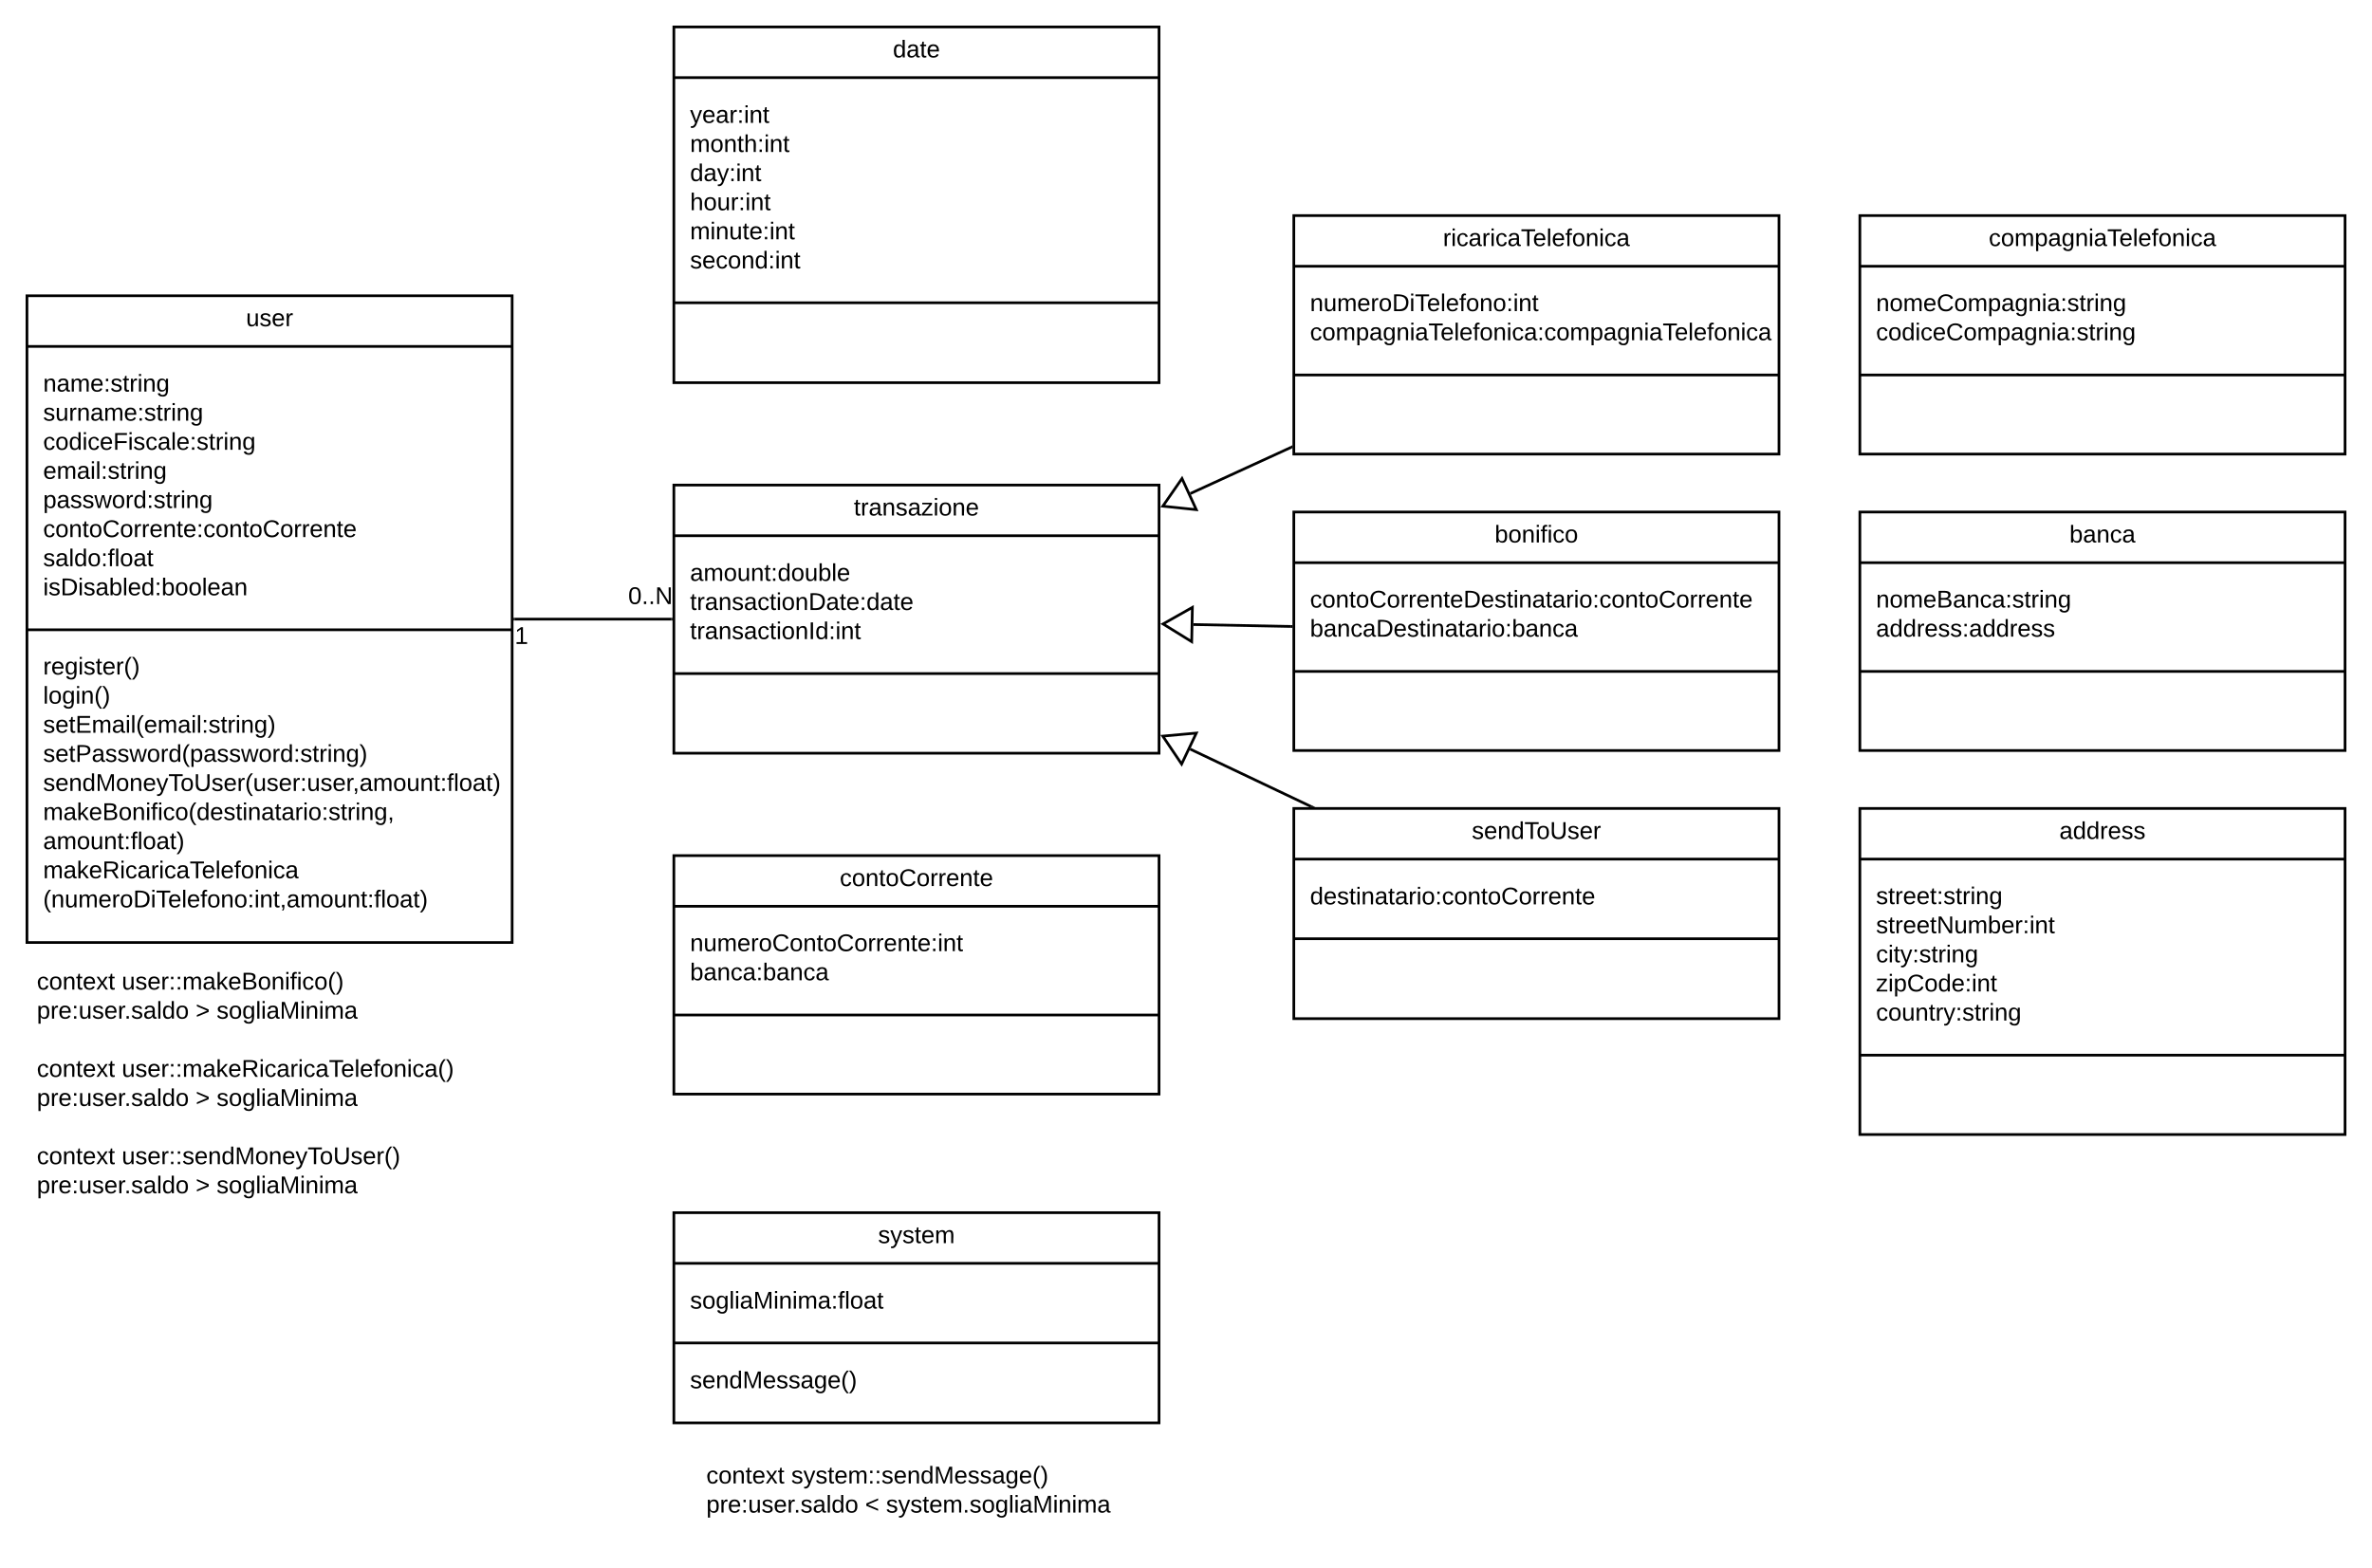 <svg xmlns="http://www.w3.org/2000/svg" xmlns:xlink="http://www.w3.org/1999/xlink" xmlns:lucid="lucid" width="1760" height="1164"><g transform="translate(-60 -20)" lucid:page-tab-id="0_0"><path d="M87.34 740h345.32v242H87.34z" fill="none"/><use xlink:href="#a" transform="matrix(1,0,0,1,87.337,740) translate(0 14.4)"/><use xlink:href="#b" transform="matrix(1,0,0,1,87.337,740) translate(63 14.4)"/><use xlink:href="#c" transform="matrix(1,0,0,1,87.337,740) translate(0 36)"/><use xlink:href="#d" transform="matrix(1,0,0,1,87.337,740) translate(117.85 36)"/><use xlink:href="#e" transform="matrix(1,0,0,1,87.337,740) translate(133.35 36)"/><use xlink:href="#f" transform="matrix(1,0,0,1,87.337,740) translate(0 57.6)"/><use xlink:href="#a" transform="matrix(1,0,0,1,87.337,740) translate(0 79.2)"/><use xlink:href="#g" transform="matrix(1,0,0,1,87.337,740) translate(63 79.2)"/><use xlink:href="#c" transform="matrix(1,0,0,1,87.337,740) translate(0 100.8)"/><use xlink:href="#d" transform="matrix(1,0,0,1,87.337,740) translate(117.85 100.8)"/><use xlink:href="#e" transform="matrix(1,0,0,1,87.337,740) translate(133.35 100.8)"/><use xlink:href="#f" transform="matrix(1,0,0,1,87.337,740) translate(0 122.4)"/><use xlink:href="#a" transform="matrix(1,0,0,1,87.337,740) translate(0 144)"/><use xlink:href="#h" transform="matrix(1,0,0,1,87.337,740) translate(63 144)"/><use xlink:href="#c" transform="matrix(1,0,0,1,87.337,740) translate(0 165.6)"/><use xlink:href="#d" transform="matrix(1,0,0,1,87.337,740) translate(117.85 165.6)"/><use xlink:href="#i" transform="matrix(1,0,0,1,87.337,740) translate(133.35 165.6)"/><path d="M584.06 1091.67H920V1164H584.06z" fill="none"/><use xlink:href="#a" transform="matrix(1,0,0,1,584.059,1091.675) translate(0 29.3)"/><use xlink:href="#j" transform="matrix(1,0,0,1,584.059,1091.675) translate(63 29.3)"/><use xlink:href="#c" transform="matrix(1,0,0,1,584.059,1091.675) translate(0 50.9)"/><use xlink:href="#k" transform="matrix(1,0,0,1,584.059,1091.675) translate(117.85 50.9)"/><use xlink:href="#l" transform="matrix(1,0,0,1,584.059,1091.675) translate(133.35 50.9)"/><path d="M80 239.5h360v480H80z" stroke="#000" stroke-width="2" fill="#fff"/><path d="M80 277.1h360M80 487.4h360" stroke="#000" stroke-width="2" fill="none"/><use xlink:href="#m" transform="matrix(1,0,0,1,88,247.5) translate(154.525 14.6)"/><use xlink:href="#n" transform="matrix(1,0,0,1,92,285.1) translate(0 25.5)"/><use xlink:href="#o" transform="matrix(1,0,0,1,92,285.1) translate(0 47.1)"/><use xlink:href="#p" transform="matrix(1,0,0,1,92,285.1) translate(0 68.7)"/><use xlink:href="#q" transform="matrix(1,0,0,1,92,285.1) translate(0 90.3)"/><use xlink:href="#r" transform="matrix(1,0,0,1,92,285.1) translate(0 111.9)"/><use xlink:href="#s" transform="matrix(1,0,0,1,92,285.1) translate(0 133.5)"/><use xlink:href="#t" transform="matrix(1,0,0,1,92,285.1) translate(0 155.1)"/><use xlink:href="#u" transform="matrix(1,0,0,1,92,285.1) translate(0 176.7)"/><use xlink:href="#v" transform="matrix(1,0,0,1,92,495.4) translate(0 25.2)"/><use xlink:href="#w" transform="matrix(1,0,0,1,92,495.4) translate(0 46.8)"/><use xlink:href="#x" transform="matrix(1,0,0,1,92,495.4) translate(0 68.4)"/><use xlink:href="#y" transform="matrix(1,0,0,1,92,495.4) translate(0 90)"/><use xlink:href="#z" transform="matrix(1,0,0,1,92,495.4) translate(0 111.6)"/><use xlink:href="#A" transform="matrix(1,0,0,1,92,495.4) translate(0 133.2)"/><use xlink:href="#B" transform="matrix(1,0,0,1,92,495.4) translate(0 154.8)"/><use xlink:href="#C" transform="matrix(1,0,0,1,92,495.4) translate(0 176.4)"/><use xlink:href="#D" transform="matrix(1,0,0,1,92,495.4) translate(0 198)"/><path d="M560 380h360v199H560z" stroke="#000" stroke-width="2" fill="#fff"/><path d="M560 417.6h360M560 519.9h360" stroke="#000" stroke-width="2" fill="none"/><use xlink:href="#E" transform="matrix(1,0,0,1,568,388) translate(125.55 14.6)"/><use xlink:href="#F" transform="matrix(1,0,0,1,572,425.6) translate(0 25.5)"/><use xlink:href="#G" transform="matrix(1,0,0,1,572,425.6) translate(0 47.1)"/><use xlink:href="#H" transform="matrix(1,0,0,1,572,425.6) translate(0 68.7)"/><path d="M442 479.5h116" stroke="#000" stroke-width="2" fill="none"/><path d="M442.03 480.5H441v-2h1.03zM559 480.5h-1.03v-2H559z"/><use xlink:href="#I" transform="matrix(1,0,0,1,441.926,483.5) translate(0 14.4)"/><use xlink:href="#J" transform="matrix(1,0,0,1,526.133,453.9) translate(0 14.4)"/><path d="M943.25 386.27l74.84-34.33" stroke="#000" stroke-width="2" fill="none"/><path d="M922.8 395.66l14.24-20.54 10.6 23.13z" stroke="#000" stroke-width="2" fill="#fff"/><path d="M1019 352.62l-.52.24-.83-1.82 1.35-.62z"/><path d="M1020 180h360v177h-360z" stroke="#000" stroke-width="2" fill="#fff"/><path d="M1020 217.6h360m-360 80.7h360" stroke="#000" stroke-width="2" fill="none"/><use xlink:href="#K" transform="matrix(1,0,0,1,1028,188) translate(102.675 14.6)"/><use xlink:href="#L" transform="matrix(1,0,0,1,1032,225.6) translate(0 25.3)"/><use xlink:href="#M" transform="matrix(1,0,0,1,1032,225.6) translate(0 46.9)"/><path d="M945.48 483.52l72.52 1.42" stroke="#000" stroke-width="2" fill="none"/><path d="M922.96 483.08l21.77-12.3-.5 25.44z" stroke="#000" stroke-width="2" fill="#fff"/><path d="M1019 483.96v2l-1.05-.02.04-2z"/><path d="M1020 400h360v177h-360z" stroke="#000" stroke-width="2" fill="#fff"/><path d="M1020 437.6h360m-360 80.7h360" stroke="#000" stroke-width="2" fill="none"/><g><use xlink:href="#N" transform="matrix(1,0,0,1,1028,408) translate(141.05 14.6)"/></g><g><use xlink:href="#O" transform="matrix(1,0,0,1,1032,445.6) translate(0 25.3)"/><use xlink:href="#P" transform="matrix(1,0,0,1,1032,445.6) translate(0 46.9)"/></g><path d="M560 655h360v177H560z" stroke="#000" stroke-width="2" fill="#fff"/><path d="M560 692.6h360m-360 80.7h360" stroke="#000" stroke-width="2" fill="none"/><g><use xlink:href="#Q" transform="matrix(1,0,0,1,568,663) translate(115.075 14.6)"/></g><g><use xlink:href="#R" transform="matrix(1,0,0,1,572,700.6) translate(0 25.3)"/><use xlink:href="#S" transform="matrix(1,0,0,1,572,700.6) translate(0 46.9)"/></g><path d="M1020 620h360v156h-360z" stroke="#000" stroke-width="2" fill="#fff"/><path d="M1020 657.6h360m-360 59.1h360" stroke="#000" stroke-width="2" fill="none"/><g><use xlink:href="#T" transform="matrix(1,0,0,1,1028,628) translate(124.075 14.6)"/></g><g><use xlink:href="#U" transform="matrix(1,0,0,1,1032,665.6) translate(0 25.6)"/></g><path d="M1032.78 618.57l-89.67-42.6" stroke="#000" stroke-width="2" fill="none"/><path d="M1036 619h-3.45l.64-1.34z"/><path d="M922.77 566.32l24.9-2.26-10.92 23zM1440 180h360v177h-360z" stroke="#000" stroke-width="2" fill="#fff"/><path d="M1440 217.6h360m-360 80.7h360" stroke="#000" stroke-width="2" fill="none"/><g><use xlink:href="#V" transform="matrix(1,0,0,1,1448,188) translate(87.625 14.6)"/></g><g><use xlink:href="#W" transform="matrix(1,0,0,1,1452,225.6) translate(0 25.3)"/><use xlink:href="#X" transform="matrix(1,0,0,1,1452,225.6) translate(0 46.9)"/></g><path d="M1440 400h360v177h-360z" stroke="#000" stroke-width="2" fill="#fff"/><path d="M1440 437.6h360m-360 80.7h360" stroke="#000" stroke-width="2" fill="none"/><g><use xlink:href="#Y" transform="matrix(1,0,0,1,1448,408) translate(147.5 14.6)"/></g><g><use xlink:href="#Z" transform="matrix(1,0,0,1,1452,445.6) translate(0 25.3)"/><use xlink:href="#aa" transform="matrix(1,0,0,1,1452,445.6) translate(0 46.9)"/></g><path d="M560 40h360v264H560z" stroke="#000" stroke-width="2" fill="#fff"/><path d="M560 77.6h360M560 244.7h360" stroke="#000" stroke-width="2" fill="none"/><g><use xlink:href="#ab" transform="matrix(1,0,0,1,568,48) translate(154.5 14.6)"/></g><g><use xlink:href="#ac" transform="matrix(1,0,0,1,572,85.6) translate(0 25.6)"/><use xlink:href="#ad" transform="matrix(1,0,0,1,572,85.6) translate(0 47.2)"/><use xlink:href="#ae" transform="matrix(1,0,0,1,572,85.6) translate(0 68.8)"/><use xlink:href="#af" transform="matrix(1,0,0,1,572,85.6) translate(0 90.4)"/><use xlink:href="#ag" transform="matrix(1,0,0,1,572,85.6) translate(0 112)"/><use xlink:href="#ah" transform="matrix(1,0,0,1,572,85.6) translate(0 133.6)"/></g><path d="M1440 620h360v242h-360z" stroke="#000" stroke-width="2" fill="#fff"/><path d="M1440 657.6h360m-360 145.5h360" stroke="#000" stroke-width="2" fill="none"/><g><use xlink:href="#ai" transform="matrix(1,0,0,1,1448,628) translate(140.025 14.6)"/></g><g><use xlink:href="#aj" transform="matrix(1,0,0,1,1452,665.6) translate(0 25.4)"/><use xlink:href="#ak" transform="matrix(1,0,0,1,1452,665.6) translate(0 47)"/><use xlink:href="#al" transform="matrix(1,0,0,1,1452,665.6) translate(0 68.6)"/><use xlink:href="#am" transform="matrix(1,0,0,1,1452,665.6) translate(0 90.2)"/><use xlink:href="#an" transform="matrix(1,0,0,1,1452,665.6) translate(0 111.8)"/></g><path d="M560 920h360v156H560z" stroke="#000" stroke-width="2" fill="#fff"/><path d="M560 957.6h360m-360 59.1h360" stroke="#000" stroke-width="2" fill="none"/><g><use xlink:href="#ao" transform="matrix(1,0,0,1,568,928) translate(143.525 14.6)"/></g><g><use xlink:href="#ap" transform="matrix(1,0,0,1,572,965.6) translate(0 25.6)"/></g><g><use xlink:href="#aq" transform="matrix(1,0,0,1,572,1024.7) translate(0 25.6)"/></g><defs><path d="M96-169c-40 0-48 33-48 73s9 75 48 75c24 0 41-14 43-38l32 2c-6 37-31 61-74 61-59 0-76-41-82-99-10-93 101-131 147-64 4 7 5 14 7 22l-32 3c-4-21-16-35-41-35" id="ar"/><path d="M100-194c62-1 85 37 85 99 1 63-27 99-86 99S16-35 15-95c0-66 28-99 85-99zM99-20c44 1 53-31 53-75 0-43-8-75-51-75s-53 32-53 75 10 74 51 75" id="as"/><path d="M117-194c89-4 53 116 60 194h-32v-121c0-31-8-49-39-48C34-167 62-67 57 0H25l-1-190h30c1 10-1 24 2 32 11-22 29-35 61-36" id="at"/><path d="M59-47c-2 24 18 29 38 22v24C64 9 27 4 27-40v-127H5v-23h24l9-43h21v43h35v23H59v120" id="au"/><path d="M100-194c63 0 86 42 84 106H49c0 40 14 67 53 68 26 1 43-12 49-29l28 8c-11 28-37 45-77 45C44 4 14-33 15-96c1-61 26-98 85-98zm52 81c6-60-76-77-97-28-3 7-6 17-6 28h103" id="av"/><path d="M141 0L90-78 38 0H4l68-98-65-92h35l48 74 47-74h35l-64 92 68 98h-35" id="aw"/><g id="a"><use transform="matrix(0.05,0,0,0.05,0,0)" xlink:href="#ar"/><use transform="matrix(0.05,0,0,0.05,9,0)" xlink:href="#as"/><use transform="matrix(0.05,0,0,0.05,19,0)" xlink:href="#at"/><use transform="matrix(0.05,0,0,0.05,29,0)" xlink:href="#au"/><use transform="matrix(0.05,0,0,0.05,34,0)" xlink:href="#av"/><use transform="matrix(0.05,0,0,0.05,44,0)" xlink:href="#aw"/><use transform="matrix(0.05,0,0,0.05,53,0)" xlink:href="#au"/></g><path d="M84 4C-5 8 30-112 23-190h32v120c0 31 7 50 39 49 72-2 45-101 50-169h31l1 190h-30c-1-10 1-25-2-33-11 22-28 36-60 37" id="ax"/><path d="M135-143c-3-34-86-38-87 0 15 53 115 12 119 90S17 21 10-45l28-5c4 36 97 45 98 0-10-56-113-15-118-90-4-57 82-63 122-42 12 7 21 19 24 35" id="ay"/><path d="M114-163C36-179 61-72 57 0H25l-1-190h30c1 12-1 29 2 39 6-27 23-49 58-41v29" id="az"/><path d="M33-154v-36h34v36H33zM33 0v-36h34V0H33" id="aA"/><path d="M210-169c-67 3-38 105-44 169h-31v-121c0-29-5-50-35-48C34-165 62-65 56 0H25l-1-190h30c1 10-1 24 2 32 10-44 99-50 107 0 11-21 27-35 58-36 85-2 47 119 55 194h-31v-121c0-29-5-49-35-48" id="aB"/><path d="M141-36C126-15 110 5 73 4 37 3 15-17 15-53c-1-64 63-63 125-63 3-35-9-54-41-54-24 1-41 7-42 31l-33-3c5-37 33-52 76-52 45 0 72 20 72 64v82c-1 20 7 32 28 27v20c-31 9-61-2-59-35zM48-53c0 20 12 33 32 33 41-3 63-29 60-74-43 2-92-5-92 41" id="aC"/><path d="M143 0L79-87 56-68V0H24v-261h32v163l83-92h37l-77 82L181 0h-38" id="aD"/><path d="M160-131c35 5 61 23 61 61C221 17 115-2 30 0v-248c76 3 177-17 177 60 0 33-19 50-47 57zm-97-11c50-1 110 9 110-42 0-47-63-36-110-37v79zm0 115c55-2 124 14 124-45 0-56-70-42-124-44v89" id="aE"/><path d="M24-231v-30h32v30H24zM24 0v-190h32V0H24" id="aF"/><path d="M101-234c-31-9-42 10-38 44h38v23H63V0H32v-167H5v-23h27c-7-52 17-82 69-68v24" id="aG"/><path d="M87 75C49 33 22-17 22-94c0-76 28-126 65-167h31c-38 41-64 92-64 168S80 34 118 75H87" id="aH"/><path d="M33-261c38 41 65 92 65 168S71 34 33 75H2C39 34 66-17 66-93S39-220 2-261h31" id="aI"/><g id="b"><use transform="matrix(0.05,0,0,0.05,0,0)" xlink:href="#ax"/><use transform="matrix(0.05,0,0,0.05,10,0)" xlink:href="#ay"/><use transform="matrix(0.05,0,0,0.05,19,0)" xlink:href="#av"/><use transform="matrix(0.05,0,0,0.05,29,0)" xlink:href="#az"/><use transform="matrix(0.05,0,0,0.05,34.95,0)" xlink:href="#aA"/><use transform="matrix(0.05,0,0,0.05,39.95,0)" xlink:href="#aA"/><use transform="matrix(0.05,0,0,0.05,44.95,0)" xlink:href="#aB"/><use transform="matrix(0.05,0,0,0.05,59.9,0)" xlink:href="#aC"/><use transform="matrix(0.05,0,0,0.05,69.9,0)" xlink:href="#aD"/><use transform="matrix(0.05,0,0,0.05,78.9,0)" xlink:href="#av"/><use transform="matrix(0.05,0,0,0.05,88.9,0)" xlink:href="#aE"/><use transform="matrix(0.05,0,0,0.05,100.9,0)" xlink:href="#as"/><use transform="matrix(0.05,0,0,0.05,110.9,0)" xlink:href="#at"/><use transform="matrix(0.05,0,0,0.05,120.9,0)" xlink:href="#aF"/><use transform="matrix(0.05,0,0,0.05,124.85,0)" xlink:href="#aG"/><use transform="matrix(0.05,0,0,0.05,129.85,0)" xlink:href="#aF"/><use transform="matrix(0.05,0,0,0.05,133.8,0)" xlink:href="#ar"/><use transform="matrix(0.05,0,0,0.05,142.8,0)" xlink:href="#as"/><use transform="matrix(0.05,0,0,0.05,152.8,0)" xlink:href="#aH"/><use transform="matrix(0.05,0,0,0.05,158.75,0)" xlink:href="#aI"/></g><path d="M115-194c55 1 70 41 70 98S169 2 115 4C84 4 66-9 55-30l1 105H24l-1-265h31l2 30c10-21 28-34 59-34zm-8 174c40 0 45-34 45-75s-6-73-45-74c-42 0-51 32-51 76 0 43 10 73 51 73" id="aJ"/><path d="M33 0v-38h34V0H33" id="aK"/><path d="M24 0v-261h32V0H24" id="aL"/><path d="M85-194c31 0 48 13 60 33l-1-100h32l1 261h-30c-2-10 0-23-3-31C134-8 116 4 85 4 32 4 16-35 15-94c0-66 23-100 70-100zm9 24c-40 0-46 34-46 75 0 40 6 74 45 74 42 0 51-32 51-76 0-42-9-74-50-73" id="aM"/><g id="c"><use transform="matrix(0.05,0,0,0.05,0,0)" xlink:href="#aJ"/><use transform="matrix(0.05,0,0,0.05,10,0)" xlink:href="#az"/><use transform="matrix(0.05,0,0,0.05,15.95,0)" xlink:href="#av"/><use transform="matrix(0.05,0,0,0.05,25.95,0)" xlink:href="#aA"/><use transform="matrix(0.05,0,0,0.05,30.95,0)" xlink:href="#ax"/><use transform="matrix(0.05,0,0,0.05,40.95,0)" xlink:href="#ay"/><use transform="matrix(0.05,0,0,0.05,49.95,0)" xlink:href="#av"/><use transform="matrix(0.05,0,0,0.05,59.95,0)" xlink:href="#az"/><use transform="matrix(0.05,0,0,0.05,64.9,0)" xlink:href="#aK"/><use transform="matrix(0.05,0,0,0.05,69.9,0)" xlink:href="#ay"/><use transform="matrix(0.05,0,0,0.05,78.9,0)" xlink:href="#aC"/><use transform="matrix(0.05,0,0,0.05,88.9,0)" xlink:href="#aL"/><use transform="matrix(0.05,0,0,0.05,92.85,0)" xlink:href="#aM"/><use transform="matrix(0.05,0,0,0.05,102.85,0)" xlink:href="#as"/></g><path d="M18-27v-27l151-64-151-65v-27l175 74v36" id="aN"/><use transform="matrix(0.05,0,0,0.05,0,0)" xlink:href="#aN" id="d"/><path d="M177-190C167-65 218 103 67 71c-23-6-38-20-44-43l32-5c15 47 100 32 89-28v-30C133-14 115 1 83 1 29 1 15-40 15-95c0-56 16-97 71-98 29-1 48 16 59 35 1-10 0-23 2-32h30zM94-22c36 0 50-32 50-73 0-42-14-75-50-75-39 0-46 34-46 75s6 73 46 73" id="aO"/><path d="M240 0l2-218c-23 76-54 145-80 218h-23L58-218 59 0H30v-248h44l77 211c21-75 51-140 76-211h43V0h-30" id="aP"/><g id="e"><use transform="matrix(0.05,0,0,0.05,0,0)" xlink:href="#ay"/><use transform="matrix(0.05,0,0,0.05,9,0)" xlink:href="#as"/><use transform="matrix(0.05,0,0,0.05,19,0)" xlink:href="#aO"/><use transform="matrix(0.05,0,0,0.05,29,0)" xlink:href="#aL"/><use transform="matrix(0.05,0,0,0.05,32.95,0)" xlink:href="#aF"/><use transform="matrix(0.05,0,0,0.05,36.9,0)" xlink:href="#aC"/><use transform="matrix(0.05,0,0,0.05,46.9,0)" xlink:href="#aP"/><use transform="matrix(0.05,0,0,0.05,61.85,0)" xlink:href="#aF"/><use transform="matrix(0.05,0,0,0.05,65.8,0)" xlink:href="#at"/><use transform="matrix(0.05,0,0,0.05,75.8,0)" xlink:href="#aF"/><use transform="matrix(0.05,0,0,0.05,79.75,0)" xlink:href="#aB"/><use transform="matrix(0.05,0,0,0.05,94.7,0)" xlink:href="#aC"/></g><path d="M233-177c-1 41-23 64-60 70L243 0h-38l-65-103H63V0H30v-248c88 3 205-21 203 71zM63-129c60-2 137 13 137-47 0-61-80-42-137-45v92" id="aQ"/><path d="M127-220V0H93v-220H8v-28h204v28h-85" id="aR"/><g id="g"><use transform="matrix(0.05,0,0,0.05,0,0)" xlink:href="#ax"/><use transform="matrix(0.05,0,0,0.05,10,0)" xlink:href="#ay"/><use transform="matrix(0.05,0,0,0.05,19,0)" xlink:href="#av"/><use transform="matrix(0.05,0,0,0.05,29,0)" xlink:href="#az"/><use transform="matrix(0.05,0,0,0.05,34.95,0)" xlink:href="#aA"/><use transform="matrix(0.05,0,0,0.05,39.95,0)" xlink:href="#aA"/><use transform="matrix(0.05,0,0,0.05,44.95,0)" xlink:href="#aB"/><use transform="matrix(0.05,0,0,0.05,59.9,0)" xlink:href="#aC"/><use transform="matrix(0.05,0,0,0.05,69.9,0)" xlink:href="#aD"/><use transform="matrix(0.05,0,0,0.05,78.9,0)" xlink:href="#av"/><use transform="matrix(0.05,0,0,0.05,88.9,0)" xlink:href="#aQ"/><use transform="matrix(0.05,0,0,0.05,101.85,0)" xlink:href="#aF"/><use transform="matrix(0.05,0,0,0.05,105.8,0)" xlink:href="#ar"/><use transform="matrix(0.05,0,0,0.05,114.8,0)" xlink:href="#aC"/><use transform="matrix(0.05,0,0,0.05,124.8,0)" xlink:href="#az"/><use transform="matrix(0.05,0,0,0.05,130.75,0)" xlink:href="#aF"/><use transform="matrix(0.05,0,0,0.05,134.7,0)" xlink:href="#ar"/><use transform="matrix(0.05,0,0,0.05,143.7,0)" xlink:href="#aC"/><use transform="matrix(0.05,0,0,0.05,153.7,0)" xlink:href="#aR"/><use transform="matrix(0.05,0,0,0.05,162.65,0)" xlink:href="#av"/><use transform="matrix(0.05,0,0,0.05,172.65,0)" xlink:href="#aL"/><use transform="matrix(0.05,0,0,0.05,176.6,0)" xlink:href="#av"/><use transform="matrix(0.05,0,0,0.05,186.6,0)" xlink:href="#aG"/><use transform="matrix(0.05,0,0,0.05,191.6,0)" xlink:href="#as"/><use transform="matrix(0.05,0,0,0.05,201.6,0)" xlink:href="#at"/><use transform="matrix(0.05,0,0,0.05,211.6,0)" xlink:href="#aF"/><use transform="matrix(0.05,0,0,0.05,215.55,0)" xlink:href="#ar"/><use transform="matrix(0.05,0,0,0.05,224.55,0)" xlink:href="#aC"/><use transform="matrix(0.05,0,0,0.05,234.55,0)" xlink:href="#aH"/><use transform="matrix(0.05,0,0,0.05,240.5,0)" xlink:href="#aI"/></g><path d="M179-190L93 31C79 59 56 82 12 73V49c39 6 53-20 64-50L1-190h34L92-34l54-156h33" id="aS"/><path d="M232-93c-1 65-40 97-104 97C67 4 28-28 28-90v-158h33c8 89-33 224 67 224 102 0 64-133 71-224h33v155" id="aT"/><g id="h"><use transform="matrix(0.05,0,0,0.05,0,0)" xlink:href="#ax"/><use transform="matrix(0.05,0,0,0.05,10,0)" xlink:href="#ay"/><use transform="matrix(0.05,0,0,0.05,19,0)" xlink:href="#av"/><use transform="matrix(0.05,0,0,0.05,29,0)" xlink:href="#az"/><use transform="matrix(0.05,0,0,0.05,34.95,0)" xlink:href="#aA"/><use transform="matrix(0.05,0,0,0.05,39.95,0)" xlink:href="#aA"/><use transform="matrix(0.05,0,0,0.05,44.95,0)" xlink:href="#ay"/><use transform="matrix(0.05,0,0,0.05,53.95,0)" xlink:href="#av"/><use transform="matrix(0.05,0,0,0.05,63.95,0)" xlink:href="#at"/><use transform="matrix(0.05,0,0,0.05,73.95,0)" xlink:href="#aM"/><use transform="matrix(0.05,0,0,0.05,83.95,0)" xlink:href="#aP"/><use transform="matrix(0.05,0,0,0.05,98.9,0)" xlink:href="#as"/><use transform="matrix(0.05,0,0,0.05,108.9,0)" xlink:href="#at"/><use transform="matrix(0.05,0,0,0.05,118.9,0)" xlink:href="#av"/><use transform="matrix(0.05,0,0,0.05,128.9,0)" xlink:href="#aS"/><use transform="matrix(0.05,0,0,0.05,137.9,0)" xlink:href="#aR"/><use transform="matrix(0.05,0,0,0.05,146.85,0)" xlink:href="#as"/><use transform="matrix(0.05,0,0,0.05,156.85,0)" xlink:href="#aT"/><use transform="matrix(0.05,0,0,0.05,169.8,0)" xlink:href="#ay"/><use transform="matrix(0.05,0,0,0.05,178.8,0)" xlink:href="#av"/><use transform="matrix(0.05,0,0,0.05,188.8,0)" xlink:href="#az"/><use transform="matrix(0.05,0,0,0.05,194.75,0)" xlink:href="#aH"/><use transform="matrix(0.05,0,0,0.05,200.7,0)" xlink:href="#aI"/></g><g id="i"><use transform="matrix(0.05,0,0,0.05,0,0)" xlink:href="#ay"/><use transform="matrix(0.05,0,0,0.05,9,0)" xlink:href="#as"/><use transform="matrix(0.05,0,0,0.05,19,0)" xlink:href="#aO"/><use transform="matrix(0.05,0,0,0.05,29,0)" xlink:href="#aL"/><use transform="matrix(0.05,0,0,0.05,32.95,0)" xlink:href="#aF"/><use transform="matrix(0.05,0,0,0.05,36.9,0)" xlink:href="#aC"/><use transform="matrix(0.05,0,0,0.05,46.9,0)" xlink:href="#aP"/><use transform="matrix(0.05,0,0,0.05,61.85,0)" xlink:href="#aF"/><use transform="matrix(0.05,0,0,0.05,65.8,0)" xlink:href="#at"/><use transform="matrix(0.05,0,0,0.05,75.8,0)" xlink:href="#aF"/><use transform="matrix(0.05,0,0,0.05,79.75,0)" xlink:href="#aB"/><use transform="matrix(0.05,0,0,0.05,94.7,0)" xlink:href="#aC"/></g><g id="j"><use transform="matrix(0.05,0,0,0.05,0,0)" xlink:href="#ay"/><use transform="matrix(0.05,0,0,0.05,9,0)" xlink:href="#aS"/><use transform="matrix(0.05,0,0,0.05,18,0)" xlink:href="#ay"/><use transform="matrix(0.05,0,0,0.05,27,0)" xlink:href="#au"/><use transform="matrix(0.05,0,0,0.05,32,0)" xlink:href="#av"/><use transform="matrix(0.05,0,0,0.05,42,0)" xlink:href="#aB"/><use transform="matrix(0.05,0,0,0.05,56.95,0)" xlink:href="#aA"/><use transform="matrix(0.05,0,0,0.05,61.95,0)" xlink:href="#aA"/><use transform="matrix(0.05,0,0,0.05,66.95,0)" xlink:href="#ay"/><use transform="matrix(0.05,0,0,0.05,75.95,0)" xlink:href="#av"/><use transform="matrix(0.05,0,0,0.05,85.95,0)" xlink:href="#at"/><use transform="matrix(0.05,0,0,0.05,95.95,0)" xlink:href="#aM"/><use transform="matrix(0.05,0,0,0.05,105.95,0)" xlink:href="#aP"/><use transform="matrix(0.05,0,0,0.05,120.9,0)" xlink:href="#av"/><use transform="matrix(0.05,0,0,0.05,130.9,0)" xlink:href="#ay"/><use transform="matrix(0.05,0,0,0.05,139.9,0)" xlink:href="#ay"/><use transform="matrix(0.05,0,0,0.05,148.9,0)" xlink:href="#aC"/><use transform="matrix(0.05,0,0,0.05,158.9,0)" xlink:href="#aO"/><use transform="matrix(0.05,0,0,0.05,168.9,0)" xlink:href="#av"/><use transform="matrix(0.05,0,0,0.05,178.9,0)" xlink:href="#aH"/><use transform="matrix(0.05,0,0,0.05,184.85,0)" xlink:href="#aI"/></g><path d="M18-100v-36l175-74v27L42-118l151 64v27" id="aU"/><use transform="matrix(0.05,0,0,0.05,0,0)" xlink:href="#aU" id="k"/><g id="l"><use transform="matrix(0.05,0,0,0.05,0,0)" xlink:href="#ay"/><use transform="matrix(0.05,0,0,0.05,9,0)" xlink:href="#aS"/><use transform="matrix(0.05,0,0,0.05,18,0)" xlink:href="#ay"/><use transform="matrix(0.05,0,0,0.05,27,0)" xlink:href="#au"/><use transform="matrix(0.05,0,0,0.05,32,0)" xlink:href="#av"/><use transform="matrix(0.05,0,0,0.05,42,0)" xlink:href="#aB"/><use transform="matrix(0.05,0,0,0.05,56.95,0)" xlink:href="#aK"/><use transform="matrix(0.05,0,0,0.05,61.95,0)" xlink:href="#ay"/><use transform="matrix(0.05,0,0,0.05,70.95,0)" xlink:href="#as"/><use transform="matrix(0.05,0,0,0.05,80.95,0)" xlink:href="#aO"/><use transform="matrix(0.05,0,0,0.05,90.95,0)" xlink:href="#aL"/><use transform="matrix(0.05,0,0,0.05,94.9,0)" xlink:href="#aF"/><use transform="matrix(0.05,0,0,0.05,98.85,0)" xlink:href="#aC"/><use transform="matrix(0.05,0,0,0.05,108.85,0)" xlink:href="#aP"/><use transform="matrix(0.05,0,0,0.05,123.8,0)" xlink:href="#aF"/><use transform="matrix(0.05,0,0,0.05,127.75,0)" xlink:href="#at"/><use transform="matrix(0.05,0,0,0.05,137.75,0)" xlink:href="#aF"/><use transform="matrix(0.05,0,0,0.05,141.7,0)" xlink:href="#aB"/><use transform="matrix(0.05,0,0,0.05,156.65,0)" xlink:href="#aC"/></g><g id="m"><use transform="matrix(0.05,0,0,0.05,0,0)" xlink:href="#ax"/><use transform="matrix(0.05,0,0,0.05,10,0)" xlink:href="#ay"/><use transform="matrix(0.05,0,0,0.05,19,0)" xlink:href="#av"/><use transform="matrix(0.05,0,0,0.05,29,0)" xlink:href="#az"/></g><g id="n"><use transform="matrix(0.05,0,0,0.05,0,0)" xlink:href="#at"/><use transform="matrix(0.05,0,0,0.05,10,0)" xlink:href="#aC"/><use transform="matrix(0.05,0,0,0.05,20,0)" xlink:href="#aB"/><use transform="matrix(0.05,0,0,0.05,34.95,0)" xlink:href="#av"/><use transform="matrix(0.05,0,0,0.05,44.95,0)" xlink:href="#aA"/><use transform="matrix(0.05,0,0,0.05,49.95,0)" xlink:href="#ay"/><use transform="matrix(0.05,0,0,0.05,58.95,0)" xlink:href="#au"/><use transform="matrix(0.05,0,0,0.05,63.95,0)" xlink:href="#az"/><use transform="matrix(0.05,0,0,0.05,69.9,0)" xlink:href="#aF"/><use transform="matrix(0.05,0,0,0.05,73.85,0)" xlink:href="#at"/><use transform="matrix(0.05,0,0,0.05,83.85,0)" xlink:href="#aO"/></g><g id="o"><use transform="matrix(0.05,0,0,0.05,0,0)" xlink:href="#ay"/><use transform="matrix(0.05,0,0,0.05,9,0)" xlink:href="#ax"/><use transform="matrix(0.05,0,0,0.05,19,0)" xlink:href="#az"/><use transform="matrix(0.05,0,0,0.05,24.95,0)" xlink:href="#at"/><use transform="matrix(0.05,0,0,0.05,34.95,0)" xlink:href="#aC"/><use transform="matrix(0.05,0,0,0.05,44.95,0)" xlink:href="#aB"/><use transform="matrix(0.05,0,0,0.05,59.9,0)" xlink:href="#av"/><use transform="matrix(0.05,0,0,0.05,69.9,0)" xlink:href="#aA"/><use transform="matrix(0.05,0,0,0.05,74.9,0)" xlink:href="#ay"/><use transform="matrix(0.05,0,0,0.05,83.9,0)" xlink:href="#au"/><use transform="matrix(0.05,0,0,0.05,88.9,0)" xlink:href="#az"/><use transform="matrix(0.05,0,0,0.05,94.85,0)" xlink:href="#aF"/><use transform="matrix(0.05,0,0,0.05,98.8,0)" xlink:href="#at"/><use transform="matrix(0.05,0,0,0.05,108.8,0)" xlink:href="#aO"/></g><path d="M63-220v92h138v28H63V0H30v-248h175v28H63" id="aV"/><g id="p"><use transform="matrix(0.05,0,0,0.05,0,0)" xlink:href="#ar"/><use transform="matrix(0.05,0,0,0.05,9,0)" xlink:href="#as"/><use transform="matrix(0.05,0,0,0.05,19,0)" xlink:href="#aM"/><use transform="matrix(0.05,0,0,0.05,29,0)" xlink:href="#aF"/><use transform="matrix(0.05,0,0,0.05,32.95,0)" xlink:href="#ar"/><use transform="matrix(0.05,0,0,0.05,41.95,0)" xlink:href="#av"/><use transform="matrix(0.05,0,0,0.05,51.95,0)" xlink:href="#aV"/><use transform="matrix(0.05,0,0,0.05,62.9,0)" xlink:href="#aF"/><use transform="matrix(0.05,0,0,0.05,66.85,0)" xlink:href="#ay"/><use transform="matrix(0.05,0,0,0.05,75.85,0)" xlink:href="#ar"/><use transform="matrix(0.05,0,0,0.05,84.85,0)" xlink:href="#aC"/><use transform="matrix(0.05,0,0,0.05,94.85,0)" xlink:href="#aL"/><use transform="matrix(0.05,0,0,0.05,98.8,0)" xlink:href="#av"/><use transform="matrix(0.05,0,0,0.05,108.8,0)" xlink:href="#aA"/><use transform="matrix(0.05,0,0,0.05,113.8,0)" xlink:href="#ay"/><use transform="matrix(0.05,0,0,0.05,122.8,0)" xlink:href="#au"/><use transform="matrix(0.05,0,0,0.05,127.8,0)" xlink:href="#az"/><use transform="matrix(0.05,0,0,0.05,133.75,0)" xlink:href="#aF"/><use transform="matrix(0.05,0,0,0.05,137.7,0)" xlink:href="#at"/><use transform="matrix(0.05,0,0,0.05,147.7,0)" xlink:href="#aO"/></g><g id="q"><use transform="matrix(0.05,0,0,0.05,0,0)" xlink:href="#av"/><use transform="matrix(0.05,0,0,0.05,10,0)" xlink:href="#aB"/><use transform="matrix(0.05,0,0,0.05,24.95,0)" xlink:href="#aC"/><use transform="matrix(0.05,0,0,0.05,34.95,0)" xlink:href="#aF"/><use transform="matrix(0.05,0,0,0.05,38.9,0)" xlink:href="#aL"/><use transform="matrix(0.05,0,0,0.05,42.85,0)" xlink:href="#aA"/><use transform="matrix(0.05,0,0,0.05,47.85,0)" xlink:href="#ay"/><use transform="matrix(0.05,0,0,0.05,56.85,0)" xlink:href="#au"/><use transform="matrix(0.05,0,0,0.05,61.85,0)" xlink:href="#az"/><use transform="matrix(0.05,0,0,0.05,67.8,0)" xlink:href="#aF"/><use transform="matrix(0.05,0,0,0.05,71.75,0)" xlink:href="#at"/><use transform="matrix(0.05,0,0,0.05,81.75,0)" xlink:href="#aO"/></g><path d="M206 0h-36l-40-164L89 0H53L-1-190h32L70-26l43-164h34l41 164 42-164h31" id="aW"/><g id="r"><use transform="matrix(0.05,0,0,0.05,0,0)" xlink:href="#aJ"/><use transform="matrix(0.05,0,0,0.05,10,0)" xlink:href="#aC"/><use transform="matrix(0.05,0,0,0.05,20,0)" xlink:href="#ay"/><use transform="matrix(0.05,0,0,0.05,29,0)" xlink:href="#ay"/><use transform="matrix(0.05,0,0,0.05,38,0)" xlink:href="#aW"/><use transform="matrix(0.05,0,0,0.05,50.95,0)" xlink:href="#as"/><use transform="matrix(0.05,0,0,0.05,60.95,0)" xlink:href="#az"/><use transform="matrix(0.05,0,0,0.05,66.9,0)" xlink:href="#aM"/><use transform="matrix(0.05,0,0,0.05,76.9,0)" xlink:href="#aA"/><use transform="matrix(0.05,0,0,0.05,81.9,0)" xlink:href="#ay"/><use transform="matrix(0.05,0,0,0.05,90.9,0)" xlink:href="#au"/><use transform="matrix(0.05,0,0,0.05,95.9,0)" xlink:href="#az"/><use transform="matrix(0.05,0,0,0.05,101.85,0)" xlink:href="#aF"/><use transform="matrix(0.05,0,0,0.05,105.8,0)" xlink:href="#at"/><use transform="matrix(0.05,0,0,0.05,115.8,0)" xlink:href="#aO"/></g><path d="M212-179c-10-28-35-45-73-45-59 0-87 40-87 99 0 60 29 101 89 101 43 0 62-24 78-52l27 14C228-24 195 4 139 4 59 4 22-46 18-125c-6-104 99-153 187-111 19 9 31 26 39 46" id="aX"/><g id="s"><use transform="matrix(0.05,0,0,0.05,0,0)" xlink:href="#ar"/><use transform="matrix(0.05,0,0,0.05,9,0)" xlink:href="#as"/><use transform="matrix(0.05,0,0,0.05,19,0)" xlink:href="#at"/><use transform="matrix(0.05,0,0,0.05,29,0)" xlink:href="#au"/><use transform="matrix(0.05,0,0,0.05,34,0)" xlink:href="#as"/><use transform="matrix(0.05,0,0,0.05,44,0)" xlink:href="#aX"/><use transform="matrix(0.05,0,0,0.05,56.95,0)" xlink:href="#as"/><use transform="matrix(0.05,0,0,0.05,66.95,0)" xlink:href="#az"/><use transform="matrix(0.05,0,0,0.05,72.9,0)" xlink:href="#az"/><use transform="matrix(0.05,0,0,0.05,78.85,0)" xlink:href="#av"/><use transform="matrix(0.05,0,0,0.05,88.85,0)" xlink:href="#at"/><use transform="matrix(0.05,0,0,0.05,98.85,0)" xlink:href="#au"/><use transform="matrix(0.05,0,0,0.05,103.85,0)" xlink:href="#av"/><use transform="matrix(0.05,0,0,0.05,113.85,0)" xlink:href="#aA"/><use transform="matrix(0.05,0,0,0.05,118.85,0)" xlink:href="#ar"/><use transform="matrix(0.05,0,0,0.05,127.85,0)" xlink:href="#as"/><use transform="matrix(0.05,0,0,0.05,137.85,0)" xlink:href="#at"/><use transform="matrix(0.05,0,0,0.05,147.85,0)" xlink:href="#au"/><use transform="matrix(0.05,0,0,0.05,152.85,0)" xlink:href="#as"/><use transform="matrix(0.05,0,0,0.05,162.85,0)" xlink:href="#aX"/><use transform="matrix(0.05,0,0,0.05,175.8,0)" xlink:href="#as"/><use transform="matrix(0.05,0,0,0.05,185.8,0)" xlink:href="#az"/><use transform="matrix(0.05,0,0,0.05,191.75,0)" xlink:href="#az"/><use transform="matrix(0.05,0,0,0.05,197.7,0)" xlink:href="#av"/><use transform="matrix(0.05,0,0,0.05,207.7,0)" xlink:href="#at"/><use transform="matrix(0.05,0,0,0.05,217.7,0)" xlink:href="#au"/><use transform="matrix(0.05,0,0,0.05,222.7,0)" xlink:href="#av"/></g><g id="t"><use transform="matrix(0.05,0,0,0.05,0,0)" xlink:href="#ay"/><use transform="matrix(0.05,0,0,0.05,9,0)" xlink:href="#aC"/><use transform="matrix(0.05,0,0,0.05,19,0)" xlink:href="#aL"/><use transform="matrix(0.05,0,0,0.05,22.95,0)" xlink:href="#aM"/><use transform="matrix(0.05,0,0,0.05,32.95,0)" xlink:href="#as"/><use transform="matrix(0.05,0,0,0.05,42.95,0)" xlink:href="#aA"/><use transform="matrix(0.05,0,0,0.05,47.95,0)" xlink:href="#aG"/><use transform="matrix(0.05,0,0,0.05,52.95,0)" xlink:href="#aL"/><use transform="matrix(0.05,0,0,0.05,56.9,0)" xlink:href="#as"/><use transform="matrix(0.05,0,0,0.05,66.9,0)" xlink:href="#aC"/><use transform="matrix(0.05,0,0,0.05,76.9,0)" xlink:href="#au"/></g><path d="M30-248c118-7 216 8 213 122C240-48 200 0 122 0H30v-248zM63-27c89 8 146-16 146-99s-60-101-146-95v194" id="aY"/><path d="M115-194c53 0 69 39 70 98 0 66-23 100-70 100C84 3 66-7 56-30L54 0H23l1-261h32v101c10-23 28-34 59-34zm-8 174c40 0 45-34 45-75 0-40-5-75-45-74-42 0-51 32-51 76 0 43 10 73 51 73" id="aZ"/><g id="u"><use transform="matrix(0.05,0,0,0.05,0,0)" xlink:href="#aF"/><use transform="matrix(0.05,0,0,0.05,3.95,0)" xlink:href="#ay"/><use transform="matrix(0.05,0,0,0.05,12.95,0)" xlink:href="#aY"/><use transform="matrix(0.05,0,0,0.05,25.9,0)" xlink:href="#aF"/><use transform="matrix(0.05,0,0,0.05,29.85,0)" xlink:href="#ay"/><use transform="matrix(0.05,0,0,0.05,38.85,0)" xlink:href="#aC"/><use transform="matrix(0.05,0,0,0.05,48.85,0)" xlink:href="#aZ"/><use transform="matrix(0.05,0,0,0.05,58.85,0)" xlink:href="#aL"/><use transform="matrix(0.05,0,0,0.05,62.8,0)" xlink:href="#av"/><use transform="matrix(0.05,0,0,0.05,72.8,0)" xlink:href="#aM"/><use transform="matrix(0.05,0,0,0.05,82.8,0)" xlink:href="#aA"/><use transform="matrix(0.05,0,0,0.05,87.8,0)" xlink:href="#aZ"/><use transform="matrix(0.05,0,0,0.05,97.8,0)" xlink:href="#as"/><use transform="matrix(0.05,0,0,0.05,107.8,0)" xlink:href="#as"/><use transform="matrix(0.05,0,0,0.05,117.8,0)" xlink:href="#aL"/><use transform="matrix(0.05,0,0,0.05,121.75,0)" xlink:href="#av"/><use transform="matrix(0.05,0,0,0.05,131.75,0)" xlink:href="#aC"/><use transform="matrix(0.05,0,0,0.05,141.75,0)" xlink:href="#at"/></g><g id="v"><use transform="matrix(0.05,0,0,0.05,0,0)" xlink:href="#az"/><use transform="matrix(0.05,0,0,0.05,5.95,0)" xlink:href="#av"/><use transform="matrix(0.05,0,0,0.05,15.95,0)" xlink:href="#aO"/><use transform="matrix(0.05,0,0,0.05,25.95,0)" xlink:href="#aF"/><use transform="matrix(0.05,0,0,0.05,29.9,0)" xlink:href="#ay"/><use transform="matrix(0.05,0,0,0.05,38.9,0)" xlink:href="#au"/><use transform="matrix(0.05,0,0,0.05,43.9,0)" xlink:href="#av"/><use transform="matrix(0.05,0,0,0.05,53.9,0)" xlink:href="#az"/><use transform="matrix(0.05,0,0,0.05,59.85,0)" xlink:href="#aH"/><use transform="matrix(0.05,0,0,0.05,65.8,0)" xlink:href="#aI"/></g><g id="w"><use transform="matrix(0.05,0,0,0.05,0,0)" xlink:href="#aL"/><use transform="matrix(0.05,0,0,0.05,3.95,0)" xlink:href="#as"/><use transform="matrix(0.05,0,0,0.05,13.95,0)" xlink:href="#aO"/><use transform="matrix(0.05,0,0,0.05,23.95,0)" xlink:href="#aF"/><use transform="matrix(0.05,0,0,0.05,27.9,0)" xlink:href="#at"/><use transform="matrix(0.05,0,0,0.05,37.9,0)" xlink:href="#aH"/><use transform="matrix(0.05,0,0,0.05,43.85,0)" xlink:href="#aI"/></g><path d="M30 0v-248h187v28H63v79h144v27H63v87h162V0H30" id="ba"/><g id="x"><use transform="matrix(0.05,0,0,0.05,0,0)" xlink:href="#ay"/><use transform="matrix(0.05,0,0,0.05,9,0)" xlink:href="#av"/><use transform="matrix(0.05,0,0,0.05,19,0)" xlink:href="#au"/><use transform="matrix(0.05,0,0,0.05,24,0)" xlink:href="#ba"/><use transform="matrix(0.05,0,0,0.05,36,0)" xlink:href="#aB"/><use transform="matrix(0.05,0,0,0.05,50.95,0)" xlink:href="#aC"/><use transform="matrix(0.05,0,0,0.05,60.95,0)" xlink:href="#aF"/><use transform="matrix(0.05,0,0,0.05,64.9,0)" xlink:href="#aL"/><use transform="matrix(0.05,0,0,0.05,68.85,0)" xlink:href="#aH"/><use transform="matrix(0.05,0,0,0.05,74.8,0)" xlink:href="#av"/><use transform="matrix(0.05,0,0,0.05,84.8,0)" xlink:href="#aB"/><use transform="matrix(0.05,0,0,0.05,99.75,0)" xlink:href="#aC"/><use transform="matrix(0.05,0,0,0.05,109.75,0)" xlink:href="#aF"/><use transform="matrix(0.05,0,0,0.05,113.7,0)" xlink:href="#aL"/><use transform="matrix(0.05,0,0,0.05,117.65,0)" xlink:href="#aA"/><use transform="matrix(0.05,0,0,0.05,122.65,0)" xlink:href="#ay"/><use transform="matrix(0.05,0,0,0.05,131.65,0)" xlink:href="#au"/><use transform="matrix(0.05,0,0,0.05,136.65,0)" xlink:href="#az"/><use transform="matrix(0.05,0,0,0.05,142.6,0)" xlink:href="#aF"/><use transform="matrix(0.05,0,0,0.05,146.55,0)" xlink:href="#at"/><use transform="matrix(0.05,0,0,0.05,156.55,0)" xlink:href="#aO"/><use transform="matrix(0.05,0,0,0.05,166.55,0)" xlink:href="#aI"/></g><path d="M30-248c87 1 191-15 191 75 0 78-77 80-158 76V0H30v-248zm33 125c57 0 124 11 124-50 0-59-68-47-124-48v98" id="bb"/><g id="y"><use transform="matrix(0.05,0,0,0.05,0,0)" xlink:href="#ay"/><use transform="matrix(0.05,0,0,0.05,9,0)" xlink:href="#av"/><use transform="matrix(0.05,0,0,0.05,19,0)" xlink:href="#au"/><use transform="matrix(0.05,0,0,0.05,24,0)" xlink:href="#bb"/><use transform="matrix(0.05,0,0,0.05,36,0)" xlink:href="#aC"/><use transform="matrix(0.05,0,0,0.05,46,0)" xlink:href="#ay"/><use transform="matrix(0.05,0,0,0.05,55,0)" xlink:href="#ay"/><use transform="matrix(0.05,0,0,0.05,64,0)" xlink:href="#aW"/><use transform="matrix(0.05,0,0,0.05,76.95,0)" xlink:href="#as"/><use transform="matrix(0.05,0,0,0.05,86.95,0)" xlink:href="#az"/><use transform="matrix(0.05,0,0,0.05,92.9,0)" xlink:href="#aM"/><use transform="matrix(0.05,0,0,0.05,102.9,0)" xlink:href="#aH"/><use transform="matrix(0.05,0,0,0.05,108.85,0)" xlink:href="#aJ"/><use transform="matrix(0.05,0,0,0.05,118.85,0)" xlink:href="#aC"/><use transform="matrix(0.05,0,0,0.05,128.85,0)" xlink:href="#ay"/><use transform="matrix(0.05,0,0,0.05,137.85,0)" xlink:href="#ay"/><use transform="matrix(0.05,0,0,0.05,146.85,0)" xlink:href="#aW"/><use transform="matrix(0.05,0,0,0.05,159.8,0)" xlink:href="#as"/><use transform="matrix(0.05,0,0,0.05,169.8,0)" xlink:href="#az"/><use transform="matrix(0.05,0,0,0.05,175.75,0)" xlink:href="#aM"/><use transform="matrix(0.05,0,0,0.05,185.75,0)" xlink:href="#aA"/><use transform="matrix(0.05,0,0,0.05,190.75,0)" xlink:href="#ay"/><use transform="matrix(0.05,0,0,0.05,199.75,0)" xlink:href="#au"/><use transform="matrix(0.05,0,0,0.05,204.75,0)" xlink:href="#az"/><use transform="matrix(0.05,0,0,0.05,210.7,0)" xlink:href="#aF"/><use transform="matrix(0.05,0,0,0.05,214.65,0)" xlink:href="#at"/><use transform="matrix(0.05,0,0,0.05,224.65,0)" xlink:href="#aO"/><use transform="matrix(0.05,0,0,0.05,234.65,0)" xlink:href="#aI"/></g><path d="M68-38c1 34 0 65-14 84H32c9-13 17-26 17-46H33v-38h35" id="bc"/><g id="z"><use transform="matrix(0.05,0,0,0.05,0,0)" xlink:href="#ay"/><use transform="matrix(0.05,0,0,0.05,9,0)" xlink:href="#av"/><use transform="matrix(0.05,0,0,0.05,19,0)" xlink:href="#at"/><use transform="matrix(0.05,0,0,0.05,29,0)" xlink:href="#aM"/><use transform="matrix(0.05,0,0,0.05,39,0)" xlink:href="#aP"/><use transform="matrix(0.05,0,0,0.05,53.95,0)" xlink:href="#as"/><use transform="matrix(0.05,0,0,0.05,63.95,0)" xlink:href="#at"/><use transform="matrix(0.05,0,0,0.05,73.95,0)" xlink:href="#av"/><use transform="matrix(0.05,0,0,0.05,83.95,0)" xlink:href="#aS"/><use transform="matrix(0.05,0,0,0.05,92.95,0)" xlink:href="#aR"/><use transform="matrix(0.05,0,0,0.05,101.9,0)" xlink:href="#as"/><use transform="matrix(0.05,0,0,0.05,111.9,0)" xlink:href="#aT"/><use transform="matrix(0.05,0,0,0.05,124.85,0)" xlink:href="#ay"/><use transform="matrix(0.05,0,0,0.05,133.85,0)" xlink:href="#av"/><use transform="matrix(0.05,0,0,0.05,143.85,0)" xlink:href="#az"/><use transform="matrix(0.05,0,0,0.05,149.8,0)" xlink:href="#aH"/><use transform="matrix(0.05,0,0,0.05,155.75,0)" xlink:href="#ax"/><use transform="matrix(0.05,0,0,0.05,165.75,0)" xlink:href="#ay"/><use transform="matrix(0.05,0,0,0.05,174.75,0)" xlink:href="#av"/><use transform="matrix(0.05,0,0,0.05,184.75,0)" xlink:href="#az"/><use transform="matrix(0.05,0,0,0.05,190.7,0)" xlink:href="#aA"/><use transform="matrix(0.05,0,0,0.05,195.7,0)" xlink:href="#ax"/><use transform="matrix(0.05,0,0,0.05,205.7,0)" xlink:href="#ay"/><use transform="matrix(0.05,0,0,0.05,214.7,0)" xlink:href="#av"/><use transform="matrix(0.05,0,0,0.05,224.7,0)" xlink:href="#az"/><use transform="matrix(0.05,0,0,0.05,229.65,0)" xlink:href="#bc"/><use transform="matrix(0.05,0,0,0.05,234.65,0)" xlink:href="#aC"/><use transform="matrix(0.05,0,0,0.05,244.65,0)" xlink:href="#aB"/><use transform="matrix(0.05,0,0,0.05,259.6,0)" xlink:href="#as"/><use transform="matrix(0.05,0,0,0.05,269.6,0)" xlink:href="#ax"/><use transform="matrix(0.05,0,0,0.05,279.6,0)" xlink:href="#at"/><use transform="matrix(0.05,0,0,0.05,289.6,0)" xlink:href="#au"/><use transform="matrix(0.05,0,0,0.05,294.6,0)" xlink:href="#aA"/><use transform="matrix(0.05,0,0,0.05,299.6,0)" xlink:href="#aG"/><use transform="matrix(0.05,0,0,0.05,304.6,0)" xlink:href="#aL"/><use transform="matrix(0.05,0,0,0.05,308.55,0)" xlink:href="#as"/><use transform="matrix(0.05,0,0,0.05,318.55,0)" xlink:href="#aC"/><use transform="matrix(0.05,0,0,0.05,328.55,0)" xlink:href="#au"/><use transform="matrix(0.05,0,0,0.05,333.55,0)" xlink:href="#aI"/></g><g id="A"><use transform="matrix(0.05,0,0,0.05,0,0)" xlink:href="#aB"/><use transform="matrix(0.05,0,0,0.05,14.95,0)" xlink:href="#aC"/><use transform="matrix(0.05,0,0,0.05,24.95,0)" xlink:href="#aD"/><use transform="matrix(0.05,0,0,0.05,33.95,0)" xlink:href="#av"/><use transform="matrix(0.05,0,0,0.05,43.95,0)" xlink:href="#aE"/><use transform="matrix(0.05,0,0,0.05,55.95,0)" xlink:href="#as"/><use transform="matrix(0.05,0,0,0.05,65.95,0)" xlink:href="#at"/><use transform="matrix(0.05,0,0,0.05,75.95,0)" xlink:href="#aF"/><use transform="matrix(0.05,0,0,0.05,79.9,0)" xlink:href="#aG"/><use transform="matrix(0.05,0,0,0.05,84.9,0)" xlink:href="#aF"/><use transform="matrix(0.05,0,0,0.05,88.85,0)" xlink:href="#ar"/><use transform="matrix(0.05,0,0,0.05,97.85,0)" xlink:href="#as"/><use transform="matrix(0.05,0,0,0.05,107.85,0)" xlink:href="#aH"/><use transform="matrix(0.05,0,0,0.05,113.8,0)" xlink:href="#aM"/><use transform="matrix(0.05,0,0,0.05,123.8,0)" xlink:href="#av"/><use transform="matrix(0.05,0,0,0.05,133.8,0)" xlink:href="#ay"/><use transform="matrix(0.05,0,0,0.05,142.8,0)" xlink:href="#au"/><use transform="matrix(0.05,0,0,0.05,147.8,0)" xlink:href="#aF"/><use transform="matrix(0.05,0,0,0.05,151.75,0)" xlink:href="#at"/><use transform="matrix(0.05,0,0,0.05,161.75,0)" xlink:href="#aC"/><use transform="matrix(0.05,0,0,0.05,171.75,0)" xlink:href="#au"/><use transform="matrix(0.05,0,0,0.05,176.75,0)" xlink:href="#aC"/><use transform="matrix(0.05,0,0,0.05,186.75,0)" xlink:href="#az"/><use transform="matrix(0.05,0,0,0.05,192.7,0)" xlink:href="#aF"/><use transform="matrix(0.05,0,0,0.05,196.65,0)" xlink:href="#as"/><use transform="matrix(0.05,0,0,0.05,206.65,0)" xlink:href="#aA"/><use transform="matrix(0.05,0,0,0.05,211.65,0)" xlink:href="#ay"/><use transform="matrix(0.05,0,0,0.05,220.65,0)" xlink:href="#au"/><use transform="matrix(0.05,0,0,0.05,225.65,0)" xlink:href="#az"/><use transform="matrix(0.05,0,0,0.05,231.6,0)" xlink:href="#aF"/><use transform="matrix(0.05,0,0,0.05,235.55,0)" xlink:href="#at"/><use transform="matrix(0.05,0,0,0.05,245.55,0)" xlink:href="#aO"/><use transform="matrix(0.05,0,0,0.05,255.55,0)" xlink:href="#bc"/></g><g id="B"><use transform="matrix(0.05,0,0,0.05,0,0)" xlink:href="#aC"/><use transform="matrix(0.05,0,0,0.05,10,0)" xlink:href="#aB"/><use transform="matrix(0.05,0,0,0.05,24.95,0)" xlink:href="#as"/><use transform="matrix(0.05,0,0,0.05,34.95,0)" xlink:href="#ax"/><use transform="matrix(0.05,0,0,0.05,44.95,0)" xlink:href="#at"/><use transform="matrix(0.05,0,0,0.05,54.95,0)" xlink:href="#au"/><use transform="matrix(0.05,0,0,0.05,59.95,0)" xlink:href="#aA"/><use transform="matrix(0.05,0,0,0.05,64.95,0)" xlink:href="#aG"/><use transform="matrix(0.05,0,0,0.05,69.95,0)" xlink:href="#aL"/><use transform="matrix(0.05,0,0,0.05,73.9,0)" xlink:href="#as"/><use transform="matrix(0.05,0,0,0.05,83.9,0)" xlink:href="#aC"/><use transform="matrix(0.05,0,0,0.05,93.9,0)" xlink:href="#au"/><use transform="matrix(0.05,0,0,0.05,98.9,0)" xlink:href="#aI"/></g><g id="C"><use transform="matrix(0.05,0,0,0.05,0,0)" xlink:href="#aB"/><use transform="matrix(0.05,0,0,0.05,14.95,0)" xlink:href="#aC"/><use transform="matrix(0.05,0,0,0.05,24.95,0)" xlink:href="#aD"/><use transform="matrix(0.05,0,0,0.05,33.95,0)" xlink:href="#av"/><use transform="matrix(0.05,0,0,0.05,43.95,0)" xlink:href="#aQ"/><use transform="matrix(0.05,0,0,0.05,56.9,0)" xlink:href="#aF"/><use transform="matrix(0.05,0,0,0.05,60.85,0)" xlink:href="#ar"/><use transform="matrix(0.05,0,0,0.05,69.85,0)" xlink:href="#aC"/><use transform="matrix(0.05,0,0,0.05,79.85,0)" xlink:href="#az"/><use transform="matrix(0.05,0,0,0.05,85.8,0)" xlink:href="#aF"/><use transform="matrix(0.05,0,0,0.05,89.75,0)" xlink:href="#ar"/><use transform="matrix(0.05,0,0,0.05,98.75,0)" xlink:href="#aC"/><use transform="matrix(0.05,0,0,0.05,108.75,0)" xlink:href="#aR"/><use transform="matrix(0.05,0,0,0.05,117.7,0)" xlink:href="#av"/><use transform="matrix(0.05,0,0,0.05,127.7,0)" xlink:href="#aL"/><use transform="matrix(0.05,0,0,0.05,131.65,0)" xlink:href="#av"/><use transform="matrix(0.05,0,0,0.05,141.65,0)" xlink:href="#aG"/><use transform="matrix(0.05,0,0,0.05,146.65,0)" xlink:href="#as"/><use transform="matrix(0.05,0,0,0.05,156.65,0)" xlink:href="#at"/><use transform="matrix(0.05,0,0,0.05,166.65,0)" xlink:href="#aF"/><use transform="matrix(0.05,0,0,0.05,170.6,0)" xlink:href="#ar"/><use transform="matrix(0.05,0,0,0.05,179.6,0)" xlink:href="#aC"/></g><g id="D"><use transform="matrix(0.05,0,0,0.05,0,0)" xlink:href="#aH"/><use transform="matrix(0.05,0,0,0.05,5.95,0)" xlink:href="#at"/><use transform="matrix(0.05,0,0,0.05,15.95,0)" xlink:href="#ax"/><use transform="matrix(0.05,0,0,0.05,25.95,0)" xlink:href="#aB"/><use transform="matrix(0.05,0,0,0.05,40.9,0)" xlink:href="#av"/><use transform="matrix(0.05,0,0,0.05,50.9,0)" xlink:href="#az"/><use transform="matrix(0.05,0,0,0.05,56.85,0)" xlink:href="#as"/><use transform="matrix(0.05,0,0,0.05,66.85,0)" xlink:href="#aY"/><use transform="matrix(0.05,0,0,0.05,79.8,0)" xlink:href="#aF"/><use transform="matrix(0.05,0,0,0.05,83.75,0)" xlink:href="#aR"/><use transform="matrix(0.05,0,0,0.05,92.7,0)" xlink:href="#av"/><use transform="matrix(0.05,0,0,0.05,102.7,0)" xlink:href="#aL"/><use transform="matrix(0.05,0,0,0.05,106.65,0)" xlink:href="#av"/><use transform="matrix(0.05,0,0,0.05,116.65,0)" xlink:href="#aG"/><use transform="matrix(0.05,0,0,0.05,121.65,0)" xlink:href="#as"/><use transform="matrix(0.05,0,0,0.05,131.65,0)" xlink:href="#at"/><use transform="matrix(0.05,0,0,0.05,141.65,0)" xlink:href="#as"/><use transform="matrix(0.05,0,0,0.05,151.65,0)" xlink:href="#aA"/><use transform="matrix(0.05,0,0,0.05,156.65,0)" xlink:href="#aF"/><use transform="matrix(0.05,0,0,0.05,160.6,0)" xlink:href="#at"/><use transform="matrix(0.05,0,0,0.05,170.6,0)" xlink:href="#au"/><use transform="matrix(0.05,0,0,0.05,175.6,0)" xlink:href="#bc"/><use transform="matrix(0.05,0,0,0.05,180.6,0)" xlink:href="#aC"/><use transform="matrix(0.05,0,0,0.05,190.6,0)" xlink:href="#aB"/><use transform="matrix(0.05,0,0,0.05,205.55,0)" xlink:href="#as"/><use transform="matrix(0.05,0,0,0.05,215.55,0)" xlink:href="#ax"/><use transform="matrix(0.05,0,0,0.05,225.55,0)" xlink:href="#at"/><use transform="matrix(0.05,0,0,0.05,235.55,0)" xlink:href="#au"/><use transform="matrix(0.05,0,0,0.05,240.55,0)" xlink:href="#aA"/><use transform="matrix(0.05,0,0,0.05,245.55,0)" xlink:href="#aG"/><use transform="matrix(0.05,0,0,0.05,250.55,0)" xlink:href="#aL"/><use transform="matrix(0.05,0,0,0.05,254.5,0)" xlink:href="#as"/><use transform="matrix(0.05,0,0,0.05,264.5,0)" xlink:href="#aC"/><use transform="matrix(0.05,0,0,0.05,274.5,0)" xlink:href="#au"/><use transform="matrix(0.05,0,0,0.05,279.5,0)" xlink:href="#aI"/></g><path d="M9 0v-24l116-142H16v-24h144v24L44-24h123V0H9" id="bd"/><g id="E"><use transform="matrix(0.05,0,0,0.05,0,0)" xlink:href="#au"/><use transform="matrix(0.05,0,0,0.05,5,0)" xlink:href="#az"/><use transform="matrix(0.05,0,0,0.05,10.95,0)" xlink:href="#aC"/><use transform="matrix(0.05,0,0,0.05,20.95,0)" xlink:href="#at"/><use transform="matrix(0.05,0,0,0.05,30.95,0)" xlink:href="#ay"/><use transform="matrix(0.05,0,0,0.05,39.95,0)" xlink:href="#aC"/><use transform="matrix(0.05,0,0,0.05,49.95,0)" xlink:href="#bd"/><use transform="matrix(0.05,0,0,0.05,58.95,0)" xlink:href="#aF"/><use transform="matrix(0.05,0,0,0.05,62.9,0)" xlink:href="#as"/><use transform="matrix(0.05,0,0,0.05,72.9,0)" xlink:href="#at"/><use transform="matrix(0.05,0,0,0.05,82.9,0)" xlink:href="#av"/></g><g id="F"><use transform="matrix(0.05,0,0,0.05,0,0)" xlink:href="#aC"/><use transform="matrix(0.05,0,0,0.05,10,0)" xlink:href="#aB"/><use transform="matrix(0.05,0,0,0.05,24.95,0)" xlink:href="#as"/><use transform="matrix(0.05,0,0,0.05,34.95,0)" xlink:href="#ax"/><use transform="matrix(0.05,0,0,0.05,44.95,0)" xlink:href="#at"/><use transform="matrix(0.05,0,0,0.05,54.95,0)" xlink:href="#au"/><use transform="matrix(0.05,0,0,0.05,59.95,0)" xlink:href="#aA"/><use transform="matrix(0.05,0,0,0.05,64.95,0)" xlink:href="#aM"/><use transform="matrix(0.05,0,0,0.05,74.95,0)" xlink:href="#as"/><use transform="matrix(0.05,0,0,0.05,84.95,0)" xlink:href="#ax"/><use transform="matrix(0.05,0,0,0.05,94.95,0)" xlink:href="#aZ"/><use transform="matrix(0.05,0,0,0.05,104.95,0)" xlink:href="#aL"/><use transform="matrix(0.05,0,0,0.05,108.9,0)" xlink:href="#av"/></g><g id="G"><use transform="matrix(0.05,0,0,0.05,0,0)" xlink:href="#au"/><use transform="matrix(0.05,0,0,0.05,5,0)" xlink:href="#az"/><use transform="matrix(0.05,0,0,0.05,10.95,0)" xlink:href="#aC"/><use transform="matrix(0.05,0,0,0.05,20.95,0)" xlink:href="#at"/><use transform="matrix(0.05,0,0,0.05,30.95,0)" xlink:href="#ay"/><use transform="matrix(0.05,0,0,0.05,39.95,0)" xlink:href="#aC"/><use transform="matrix(0.05,0,0,0.05,49.95,0)" xlink:href="#ar"/><use transform="matrix(0.05,0,0,0.05,58.95,0)" xlink:href="#au"/><use transform="matrix(0.05,0,0,0.05,63.95,0)" xlink:href="#aF"/><use transform="matrix(0.05,0,0,0.05,67.9,0)" xlink:href="#as"/><use transform="matrix(0.05,0,0,0.05,77.9,0)" xlink:href="#at"/><use transform="matrix(0.05,0,0,0.05,87.9,0)" xlink:href="#aY"/><use transform="matrix(0.05,0,0,0.05,100.85,0)" xlink:href="#aC"/><use transform="matrix(0.05,0,0,0.05,110.85,0)" xlink:href="#au"/><use transform="matrix(0.05,0,0,0.05,115.85,0)" xlink:href="#av"/><use transform="matrix(0.05,0,0,0.05,125.85,0)" xlink:href="#aA"/><use transform="matrix(0.05,0,0,0.05,130.85,0)" xlink:href="#aM"/><use transform="matrix(0.05,0,0,0.05,140.85,0)" xlink:href="#aC"/><use transform="matrix(0.05,0,0,0.05,150.85,0)" xlink:href="#au"/><use transform="matrix(0.05,0,0,0.05,155.85,0)" xlink:href="#av"/></g><path d="M33 0v-248h34V0H33" id="be"/><g id="H"><use transform="matrix(0.05,0,0,0.05,0,0)" xlink:href="#au"/><use transform="matrix(0.05,0,0,0.05,5,0)" xlink:href="#az"/><use transform="matrix(0.05,0,0,0.05,10.95,0)" xlink:href="#aC"/><use transform="matrix(0.05,0,0,0.05,20.95,0)" xlink:href="#at"/><use transform="matrix(0.05,0,0,0.05,30.95,0)" xlink:href="#ay"/><use transform="matrix(0.05,0,0,0.05,39.95,0)" xlink:href="#aC"/><use transform="matrix(0.05,0,0,0.05,49.95,0)" xlink:href="#ar"/><use transform="matrix(0.05,0,0,0.05,58.95,0)" xlink:href="#au"/><use transform="matrix(0.05,0,0,0.05,63.95,0)" xlink:href="#aF"/><use transform="matrix(0.05,0,0,0.05,67.9,0)" xlink:href="#as"/><use transform="matrix(0.05,0,0,0.05,77.9,0)" xlink:href="#at"/><use transform="matrix(0.05,0,0,0.05,87.9,0)" xlink:href="#be"/><use transform="matrix(0.05,0,0,0.05,92.9,0)" xlink:href="#aM"/><use transform="matrix(0.05,0,0,0.05,102.9,0)" xlink:href="#aA"/><use transform="matrix(0.05,0,0,0.05,107.9,0)" xlink:href="#aF"/><use transform="matrix(0.05,0,0,0.05,111.85,0)" xlink:href="#at"/><use transform="matrix(0.05,0,0,0.05,121.85,0)" xlink:href="#au"/></g><path d="M27 0v-27h64v-190l-56 39v-29l58-41h29v221h61V0H27" id="bf"/><use transform="matrix(0.05,0,0,0.05,0,0)" xlink:href="#bf" id="I"/><path d="M101-251c68 0 85 55 85 127S166 4 100 4C33 4 14-52 14-124c0-73 17-127 87-127zm-1 229c47 0 54-49 54-102s-4-102-53-102c-51 0-55 48-55 102 0 53 5 102 54 102" id="bg"/><path d="M190 0L58-211 59 0H30v-248h39L202-35l-2-213h31V0h-41" id="bh"/><g id="J"><use transform="matrix(0.05,0,0,0.05,0,0)" xlink:href="#bg"/><use transform="matrix(0.05,0,0,0.05,10,0)" xlink:href="#aK"/><use transform="matrix(0.05,0,0,0.05,15,0)" xlink:href="#aK"/><use transform="matrix(0.05,0,0,0.05,20,0)" xlink:href="#bh"/></g><g id="K"><use transform="matrix(0.05,0,0,0.05,0,0)" xlink:href="#az"/><use transform="matrix(0.05,0,0,0.05,5.95,0)" xlink:href="#aF"/><use transform="matrix(0.05,0,0,0.05,9.9,0)" xlink:href="#ar"/><use transform="matrix(0.05,0,0,0.05,18.9,0)" xlink:href="#aC"/><use transform="matrix(0.05,0,0,0.05,28.9,0)" xlink:href="#az"/><use transform="matrix(0.05,0,0,0.05,34.85,0)" xlink:href="#aF"/><use transform="matrix(0.05,0,0,0.05,38.8,0)" xlink:href="#ar"/><use transform="matrix(0.05,0,0,0.05,47.8,0)" xlink:href="#aC"/><use transform="matrix(0.05,0,0,0.05,57.8,0)" xlink:href="#aR"/><use transform="matrix(0.05,0,0,0.05,66.75,0)" xlink:href="#av"/><use transform="matrix(0.05,0,0,0.05,76.75,0)" xlink:href="#aL"/><use transform="matrix(0.05,0,0,0.05,80.7,0)" xlink:href="#av"/><use transform="matrix(0.05,0,0,0.05,90.7,0)" xlink:href="#aG"/><use transform="matrix(0.05,0,0,0.05,95.7,0)" xlink:href="#as"/><use transform="matrix(0.05,0,0,0.05,105.7,0)" xlink:href="#at"/><use transform="matrix(0.05,0,0,0.05,115.7,0)" xlink:href="#aF"/><use transform="matrix(0.05,0,0,0.05,119.65,0)" xlink:href="#ar"/><use transform="matrix(0.05,0,0,0.05,128.65,0)" xlink:href="#aC"/></g><g id="L"><use transform="matrix(0.05,0,0,0.05,0,0)" xlink:href="#at"/><use transform="matrix(0.05,0,0,0.05,10,0)" xlink:href="#ax"/><use transform="matrix(0.05,0,0,0.05,20,0)" xlink:href="#aB"/><use transform="matrix(0.05,0,0,0.05,34.95,0)" xlink:href="#av"/><use transform="matrix(0.05,0,0,0.05,44.95,0)" xlink:href="#az"/><use transform="matrix(0.05,0,0,0.05,50.9,0)" xlink:href="#as"/><use transform="matrix(0.05,0,0,0.05,60.9,0)" xlink:href="#aY"/><use transform="matrix(0.05,0,0,0.05,73.85,0)" xlink:href="#aF"/><use transform="matrix(0.05,0,0,0.05,77.8,0)" xlink:href="#aR"/><use transform="matrix(0.05,0,0,0.05,86.75,0)" xlink:href="#av"/><use transform="matrix(0.05,0,0,0.05,96.75,0)" xlink:href="#aL"/><use transform="matrix(0.05,0,0,0.05,100.7,0)" xlink:href="#av"/><use transform="matrix(0.05,0,0,0.05,110.7,0)" xlink:href="#aG"/><use transform="matrix(0.05,0,0,0.05,115.7,0)" xlink:href="#as"/><use transform="matrix(0.05,0,0,0.05,125.7,0)" xlink:href="#at"/><use transform="matrix(0.05,0,0,0.05,135.7,0)" xlink:href="#as"/><use transform="matrix(0.05,0,0,0.05,145.7,0)" xlink:href="#aA"/><use transform="matrix(0.05,0,0,0.05,150.7,0)" xlink:href="#aF"/><use transform="matrix(0.05,0,0,0.05,154.65,0)" xlink:href="#at"/><use transform="matrix(0.05,0,0,0.05,164.65,0)" xlink:href="#au"/></g><g id="M"><use transform="matrix(0.05,0,0,0.05,0,0)" xlink:href="#ar"/><use transform="matrix(0.05,0,0,0.05,9,0)" xlink:href="#as"/><use transform="matrix(0.05,0,0,0.05,19,0)" xlink:href="#aB"/><use transform="matrix(0.05,0,0,0.05,33.95,0)" xlink:href="#aJ"/><use transform="matrix(0.05,0,0,0.05,43.95,0)" xlink:href="#aC"/><use transform="matrix(0.05,0,0,0.05,53.95,0)" xlink:href="#aO"/><use transform="matrix(0.05,0,0,0.05,63.95,0)" xlink:href="#at"/><use transform="matrix(0.05,0,0,0.05,73.95,0)" xlink:href="#aF"/><use transform="matrix(0.05,0,0,0.05,77.9,0)" xlink:href="#aC"/><use transform="matrix(0.05,0,0,0.05,87.9,0)" xlink:href="#aR"/><use transform="matrix(0.05,0,0,0.05,96.85,0)" xlink:href="#av"/><use transform="matrix(0.05,0,0,0.05,106.85,0)" xlink:href="#aL"/><use transform="matrix(0.05,0,0,0.05,110.8,0)" xlink:href="#av"/><use transform="matrix(0.05,0,0,0.05,120.8,0)" xlink:href="#aG"/><use transform="matrix(0.05,0,0,0.05,125.8,0)" xlink:href="#as"/><use transform="matrix(0.05,0,0,0.05,135.8,0)" xlink:href="#at"/><use transform="matrix(0.05,0,0,0.05,145.8,0)" xlink:href="#aF"/><use transform="matrix(0.05,0,0,0.05,149.75,0)" xlink:href="#ar"/><use transform="matrix(0.05,0,0,0.05,158.75,0)" xlink:href="#aC"/><use transform="matrix(0.05,0,0,0.05,168.75,0)" xlink:href="#aA"/><use transform="matrix(0.05,0,0,0.05,173.75,0)" xlink:href="#ar"/><use transform="matrix(0.05,0,0,0.05,182.75,0)" xlink:href="#as"/><use transform="matrix(0.05,0,0,0.05,192.75,0)" xlink:href="#aB"/><use transform="matrix(0.05,0,0,0.05,207.7,0)" xlink:href="#aJ"/><use transform="matrix(0.05,0,0,0.05,217.7,0)" xlink:href="#aC"/><use transform="matrix(0.05,0,0,0.05,227.7,0)" xlink:href="#aO"/><use transform="matrix(0.05,0,0,0.05,237.7,0)" xlink:href="#at"/><use transform="matrix(0.05,0,0,0.05,247.7,0)" xlink:href="#aF"/><use transform="matrix(0.05,0,0,0.05,251.65,0)" xlink:href="#aC"/><use transform="matrix(0.05,0,0,0.05,261.65,0)" xlink:href="#aR"/><use transform="matrix(0.05,0,0,0.05,270.6,0)" xlink:href="#av"/><use transform="matrix(0.05,0,0,0.05,280.6,0)" xlink:href="#aL"/><use transform="matrix(0.05,0,0,0.05,284.55,0)" xlink:href="#av"/><use transform="matrix(0.05,0,0,0.05,294.55,0)" xlink:href="#aG"/><use transform="matrix(0.05,0,0,0.05,299.55,0)" xlink:href="#as"/><use transform="matrix(0.05,0,0,0.05,309.55,0)" xlink:href="#at"/><use transform="matrix(0.05,0,0,0.05,319.55,0)" xlink:href="#aF"/><use transform="matrix(0.05,0,0,0.05,323.5,0)" xlink:href="#ar"/><use transform="matrix(0.05,0,0,0.05,332.5,0)" xlink:href="#aC"/></g><g id="N"><use transform="matrix(0.05,0,0,0.05,0,0)" xlink:href="#aZ"/><use transform="matrix(0.05,0,0,0.05,10,0)" xlink:href="#as"/><use transform="matrix(0.05,0,0,0.05,20,0)" xlink:href="#at"/><use transform="matrix(0.05,0,0,0.05,30,0)" xlink:href="#aF"/><use transform="matrix(0.05,0,0,0.05,33.95,0)" xlink:href="#aG"/><use transform="matrix(0.05,0,0,0.05,38.95,0)" xlink:href="#aF"/><use transform="matrix(0.05,0,0,0.05,42.9,0)" xlink:href="#ar"/><use transform="matrix(0.05,0,0,0.05,51.9,0)" xlink:href="#as"/></g><g id="O"><use transform="matrix(0.05,0,0,0.05,0,0)" xlink:href="#ar"/><use transform="matrix(0.05,0,0,0.05,9,0)" xlink:href="#as"/><use transform="matrix(0.05,0,0,0.05,19,0)" xlink:href="#at"/><use transform="matrix(0.05,0,0,0.05,29,0)" xlink:href="#au"/><use transform="matrix(0.05,0,0,0.05,34,0)" xlink:href="#as"/><use transform="matrix(0.05,0,0,0.05,44,0)" xlink:href="#aX"/><use transform="matrix(0.05,0,0,0.05,56.95,0)" xlink:href="#as"/><use transform="matrix(0.05,0,0,0.05,66.95,0)" xlink:href="#az"/><use transform="matrix(0.05,0,0,0.05,72.9,0)" xlink:href="#az"/><use transform="matrix(0.05,0,0,0.05,78.85,0)" xlink:href="#av"/><use transform="matrix(0.05,0,0,0.05,88.85,0)" xlink:href="#at"/><use transform="matrix(0.05,0,0,0.05,98.85,0)" xlink:href="#au"/><use transform="matrix(0.05,0,0,0.05,103.85,0)" xlink:href="#av"/><use transform="matrix(0.05,0,0,0.05,113.85,0)" xlink:href="#aY"/><use transform="matrix(0.05,0,0,0.05,126.8,0)" xlink:href="#av"/><use transform="matrix(0.05,0,0,0.05,136.8,0)" xlink:href="#ay"/><use transform="matrix(0.05,0,0,0.05,145.8,0)" xlink:href="#au"/><use transform="matrix(0.05,0,0,0.05,150.8,0)" xlink:href="#aF"/><use transform="matrix(0.05,0,0,0.05,154.75,0)" xlink:href="#at"/><use transform="matrix(0.05,0,0,0.05,164.75,0)" xlink:href="#aC"/><use transform="matrix(0.05,0,0,0.05,174.75,0)" xlink:href="#au"/><use transform="matrix(0.05,0,0,0.05,179.75,0)" xlink:href="#aC"/><use transform="matrix(0.05,0,0,0.05,189.75,0)" xlink:href="#az"/><use transform="matrix(0.05,0,0,0.05,195.7,0)" xlink:href="#aF"/><use transform="matrix(0.05,0,0,0.05,199.65,0)" xlink:href="#as"/><use transform="matrix(0.05,0,0,0.05,209.65,0)" xlink:href="#aA"/><use transform="matrix(0.05,0,0,0.05,214.65,0)" xlink:href="#ar"/><use transform="matrix(0.05,0,0,0.05,223.65,0)" xlink:href="#as"/><use transform="matrix(0.05,0,0,0.05,233.65,0)" xlink:href="#at"/><use transform="matrix(0.05,0,0,0.05,243.65,0)" xlink:href="#au"/><use transform="matrix(0.05,0,0,0.05,248.65,0)" xlink:href="#as"/><use transform="matrix(0.05,0,0,0.05,258.65,0)" xlink:href="#aX"/><use transform="matrix(0.05,0,0,0.05,271.6,0)" xlink:href="#as"/><use transform="matrix(0.05,0,0,0.05,281.6,0)" xlink:href="#az"/><use transform="matrix(0.05,0,0,0.05,287.55,0)" xlink:href="#az"/><use transform="matrix(0.05,0,0,0.05,293.5,0)" xlink:href="#av"/><use transform="matrix(0.05,0,0,0.05,303.5,0)" xlink:href="#at"/><use transform="matrix(0.05,0,0,0.05,313.5,0)" xlink:href="#au"/><use transform="matrix(0.05,0,0,0.05,318.5,0)" xlink:href="#av"/></g><g id="P"><use transform="matrix(0.05,0,0,0.05,0,0)" xlink:href="#aZ"/><use transform="matrix(0.05,0,0,0.05,10,0)" xlink:href="#aC"/><use transform="matrix(0.05,0,0,0.05,20,0)" xlink:href="#at"/><use transform="matrix(0.05,0,0,0.05,30,0)" xlink:href="#ar"/><use transform="matrix(0.05,0,0,0.05,39,0)" xlink:href="#aC"/><use transform="matrix(0.05,0,0,0.05,49,0)" xlink:href="#aY"/><use transform="matrix(0.05,0,0,0.05,61.95,0)" xlink:href="#av"/><use transform="matrix(0.05,0,0,0.05,71.95,0)" xlink:href="#ay"/><use transform="matrix(0.05,0,0,0.05,80.95,0)" xlink:href="#au"/><use transform="matrix(0.05,0,0,0.05,85.95,0)" xlink:href="#aF"/><use transform="matrix(0.05,0,0,0.05,89.9,0)" xlink:href="#at"/><use transform="matrix(0.05,0,0,0.05,99.9,0)" xlink:href="#aC"/><use transform="matrix(0.05,0,0,0.05,109.9,0)" xlink:href="#au"/><use transform="matrix(0.05,0,0,0.05,114.9,0)" xlink:href="#aC"/><use transform="matrix(0.05,0,0,0.05,124.9,0)" xlink:href="#az"/><use transform="matrix(0.05,0,0,0.05,130.85,0)" xlink:href="#aF"/><use transform="matrix(0.05,0,0,0.05,134.8,0)" xlink:href="#as"/><use transform="matrix(0.05,0,0,0.05,144.8,0)" xlink:href="#aA"/><use transform="matrix(0.05,0,0,0.05,149.8,0)" xlink:href="#aZ"/><use transform="matrix(0.05,0,0,0.05,159.8,0)" xlink:href="#aC"/><use transform="matrix(0.05,0,0,0.05,169.8,0)" xlink:href="#at"/><use transform="matrix(0.05,0,0,0.05,179.8,0)" xlink:href="#ar"/><use transform="matrix(0.05,0,0,0.05,188.8,0)" xlink:href="#aC"/></g><g id="Q"><use transform="matrix(0.05,0,0,0.05,0,0)" xlink:href="#ar"/><use transform="matrix(0.05,0,0,0.05,9,0)" xlink:href="#as"/><use transform="matrix(0.05,0,0,0.05,19,0)" xlink:href="#at"/><use transform="matrix(0.05,0,0,0.05,29,0)" xlink:href="#au"/><use transform="matrix(0.05,0,0,0.05,34,0)" xlink:href="#as"/><use transform="matrix(0.05,0,0,0.05,44,0)" xlink:href="#aX"/><use transform="matrix(0.05,0,0,0.05,56.95,0)" xlink:href="#as"/><use transform="matrix(0.05,0,0,0.05,66.95,0)" xlink:href="#az"/><use transform="matrix(0.05,0,0,0.05,72.9,0)" xlink:href="#az"/><use transform="matrix(0.05,0,0,0.05,78.85,0)" xlink:href="#av"/><use transform="matrix(0.05,0,0,0.05,88.85,0)" xlink:href="#at"/><use transform="matrix(0.05,0,0,0.05,98.85,0)" xlink:href="#au"/><use transform="matrix(0.05,0,0,0.05,103.85,0)" xlink:href="#av"/></g><g id="R"><use transform="matrix(0.05,0,0,0.05,0,0)" xlink:href="#at"/><use transform="matrix(0.05,0,0,0.05,10,0)" xlink:href="#ax"/><use transform="matrix(0.05,0,0,0.05,20,0)" xlink:href="#aB"/><use transform="matrix(0.05,0,0,0.05,34.95,0)" xlink:href="#av"/><use transform="matrix(0.05,0,0,0.05,44.95,0)" xlink:href="#az"/><use transform="matrix(0.05,0,0,0.05,50.9,0)" xlink:href="#as"/><use transform="matrix(0.05,0,0,0.05,60.9,0)" xlink:href="#aX"/><use transform="matrix(0.05,0,0,0.05,73.85,0)" xlink:href="#as"/><use transform="matrix(0.05,0,0,0.05,83.85,0)" xlink:href="#at"/><use transform="matrix(0.05,0,0,0.05,93.85,0)" xlink:href="#au"/><use transform="matrix(0.05,0,0,0.05,98.85,0)" xlink:href="#as"/><use transform="matrix(0.05,0,0,0.05,108.85,0)" xlink:href="#aX"/><use transform="matrix(0.05,0,0,0.05,121.8,0)" xlink:href="#as"/><use transform="matrix(0.05,0,0,0.05,131.8,0)" xlink:href="#az"/><use transform="matrix(0.05,0,0,0.05,137.75,0)" xlink:href="#az"/><use transform="matrix(0.05,0,0,0.05,143.7,0)" xlink:href="#av"/><use transform="matrix(0.05,0,0,0.05,153.7,0)" xlink:href="#at"/><use transform="matrix(0.05,0,0,0.05,163.7,0)" xlink:href="#au"/><use transform="matrix(0.05,0,0,0.05,168.7,0)" xlink:href="#av"/><use transform="matrix(0.05,0,0,0.05,178.7,0)" xlink:href="#aA"/><use transform="matrix(0.05,0,0,0.05,183.7,0)" xlink:href="#aF"/><use transform="matrix(0.05,0,0,0.05,187.65,0)" xlink:href="#at"/><use transform="matrix(0.05,0,0,0.05,197.65,0)" xlink:href="#au"/></g><g id="S"><use transform="matrix(0.05,0,0,0.05,0,0)" xlink:href="#aZ"/><use transform="matrix(0.05,0,0,0.05,10,0)" xlink:href="#aC"/><use transform="matrix(0.05,0,0,0.05,20,0)" xlink:href="#at"/><use transform="matrix(0.05,0,0,0.05,30,0)" xlink:href="#ar"/><use transform="matrix(0.05,0,0,0.05,39,0)" xlink:href="#aC"/><use transform="matrix(0.05,0,0,0.05,49,0)" xlink:href="#aA"/><use transform="matrix(0.05,0,0,0.05,54,0)" xlink:href="#aZ"/><use transform="matrix(0.05,0,0,0.05,64,0)" xlink:href="#aC"/><use transform="matrix(0.05,0,0,0.05,74,0)" xlink:href="#at"/><use transform="matrix(0.05,0,0,0.05,84,0)" xlink:href="#ar"/><use transform="matrix(0.05,0,0,0.05,93,0)" xlink:href="#aC"/></g><g id="T"><use transform="matrix(0.05,0,0,0.05,0,0)" xlink:href="#ay"/><use transform="matrix(0.05,0,0,0.05,9,0)" xlink:href="#av"/><use transform="matrix(0.05,0,0,0.05,19,0)" xlink:href="#at"/><use transform="matrix(0.05,0,0,0.05,29,0)" xlink:href="#aM"/><use transform="matrix(0.05,0,0,0.05,39,0)" xlink:href="#aR"/><use transform="matrix(0.05,0,0,0.05,47.95,0)" xlink:href="#as"/><use transform="matrix(0.05,0,0,0.05,57.95,0)" xlink:href="#aT"/><use transform="matrix(0.05,0,0,0.05,70.9,0)" xlink:href="#ay"/><use transform="matrix(0.05,0,0,0.05,79.9,0)" xlink:href="#av"/><use transform="matrix(0.05,0,0,0.05,89.9,0)" xlink:href="#az"/></g><g id="U"><use transform="matrix(0.05,0,0,0.05,0,0)" xlink:href="#aM"/><use transform="matrix(0.05,0,0,0.05,10,0)" xlink:href="#av"/><use transform="matrix(0.05,0,0,0.05,20,0)" xlink:href="#ay"/><use transform="matrix(0.05,0,0,0.05,29,0)" xlink:href="#au"/><use transform="matrix(0.05,0,0,0.05,34,0)" xlink:href="#aF"/><use transform="matrix(0.05,0,0,0.05,37.95,0)" xlink:href="#at"/><use transform="matrix(0.05,0,0,0.05,47.95,0)" xlink:href="#aC"/><use transform="matrix(0.05,0,0,0.05,57.95,0)" xlink:href="#au"/><use transform="matrix(0.05,0,0,0.05,62.95,0)" xlink:href="#aC"/><use transform="matrix(0.05,0,0,0.05,72.95,0)" xlink:href="#az"/><use transform="matrix(0.05,0,0,0.05,78.9,0)" xlink:href="#aF"/><use transform="matrix(0.05,0,0,0.05,82.85,0)" xlink:href="#as"/><use transform="matrix(0.05,0,0,0.05,92.85,0)" xlink:href="#aA"/><use transform="matrix(0.05,0,0,0.05,97.85,0)" xlink:href="#ar"/><use transform="matrix(0.05,0,0,0.05,106.85,0)" xlink:href="#as"/><use transform="matrix(0.05,0,0,0.05,116.85,0)" xlink:href="#at"/><use transform="matrix(0.05,0,0,0.05,126.85,0)" xlink:href="#au"/><use transform="matrix(0.05,0,0,0.05,131.85,0)" xlink:href="#as"/><use transform="matrix(0.05,0,0,0.05,141.85,0)" xlink:href="#aX"/><use transform="matrix(0.05,0,0,0.05,154.8,0)" xlink:href="#as"/><use transform="matrix(0.05,0,0,0.05,164.8,0)" xlink:href="#az"/><use transform="matrix(0.05,0,0,0.05,170.75,0)" xlink:href="#az"/><use transform="matrix(0.05,0,0,0.05,176.7,0)" xlink:href="#av"/><use transform="matrix(0.05,0,0,0.05,186.7,0)" xlink:href="#at"/><use transform="matrix(0.05,0,0,0.05,196.7,0)" xlink:href="#au"/><use transform="matrix(0.05,0,0,0.05,201.7,0)" xlink:href="#av"/></g><g id="V"><use transform="matrix(0.05,0,0,0.05,0,0)" xlink:href="#ar"/><use transform="matrix(0.05,0,0,0.05,9,0)" xlink:href="#as"/><use transform="matrix(0.05,0,0,0.05,19,0)" xlink:href="#aB"/><use transform="matrix(0.05,0,0,0.05,33.95,0)" xlink:href="#aJ"/><use transform="matrix(0.05,0,0,0.05,43.95,0)" xlink:href="#aC"/><use transform="matrix(0.05,0,0,0.05,53.95,0)" xlink:href="#aO"/><use transform="matrix(0.05,0,0,0.05,63.95,0)" xlink:href="#at"/><use transform="matrix(0.05,0,0,0.05,73.95,0)" xlink:href="#aF"/><use transform="matrix(0.05,0,0,0.05,77.9,0)" xlink:href="#aC"/><use transform="matrix(0.05,0,0,0.05,87.9,0)" xlink:href="#aR"/><use transform="matrix(0.05,0,0,0.05,96.85,0)" xlink:href="#av"/><use transform="matrix(0.05,0,0,0.05,106.85,0)" xlink:href="#aL"/><use transform="matrix(0.05,0,0,0.05,110.8,0)" xlink:href="#av"/><use transform="matrix(0.05,0,0,0.05,120.8,0)" xlink:href="#aG"/><use transform="matrix(0.05,0,0,0.05,125.8,0)" xlink:href="#as"/><use transform="matrix(0.05,0,0,0.05,135.8,0)" xlink:href="#at"/><use transform="matrix(0.05,0,0,0.05,145.8,0)" xlink:href="#aF"/><use transform="matrix(0.05,0,0,0.05,149.75,0)" xlink:href="#ar"/><use transform="matrix(0.05,0,0,0.05,158.75,0)" xlink:href="#aC"/></g><g id="W"><use transform="matrix(0.05,0,0,0.05,0,0)" xlink:href="#at"/><use transform="matrix(0.05,0,0,0.05,10,0)" xlink:href="#as"/><use transform="matrix(0.05,0,0,0.05,20,0)" xlink:href="#aB"/><use transform="matrix(0.05,0,0,0.05,34.95,0)" xlink:href="#av"/><use transform="matrix(0.05,0,0,0.05,44.95,0)" xlink:href="#aX"/><use transform="matrix(0.05,0,0,0.05,57.9,0)" xlink:href="#as"/><use transform="matrix(0.05,0,0,0.05,67.9,0)" xlink:href="#aB"/><use transform="matrix(0.05,0,0,0.05,82.85,0)" xlink:href="#aJ"/><use transform="matrix(0.05,0,0,0.05,92.85,0)" xlink:href="#aC"/><use transform="matrix(0.05,0,0,0.05,102.85,0)" xlink:href="#aO"/><use transform="matrix(0.05,0,0,0.05,112.85,0)" xlink:href="#at"/><use transform="matrix(0.05,0,0,0.05,122.85,0)" xlink:href="#aF"/><use transform="matrix(0.05,0,0,0.05,126.8,0)" xlink:href="#aC"/><use transform="matrix(0.05,0,0,0.05,136.8,0)" xlink:href="#aA"/><use transform="matrix(0.05,0,0,0.05,141.8,0)" xlink:href="#ay"/><use transform="matrix(0.05,0,0,0.05,150.8,0)" xlink:href="#au"/><use transform="matrix(0.05,0,0,0.05,155.8,0)" xlink:href="#az"/><use transform="matrix(0.05,0,0,0.05,161.75,0)" xlink:href="#aF"/><use transform="matrix(0.05,0,0,0.05,165.7,0)" xlink:href="#at"/><use transform="matrix(0.05,0,0,0.05,175.7,0)" xlink:href="#aO"/></g><g id="X"><use transform="matrix(0.05,0,0,0.05,0,0)" xlink:href="#ar"/><use transform="matrix(0.05,0,0,0.05,9,0)" xlink:href="#as"/><use transform="matrix(0.05,0,0,0.05,19,0)" xlink:href="#aM"/><use transform="matrix(0.05,0,0,0.05,29,0)" xlink:href="#aF"/><use transform="matrix(0.05,0,0,0.05,32.95,0)" xlink:href="#ar"/><use transform="matrix(0.05,0,0,0.05,41.95,0)" xlink:href="#av"/><use transform="matrix(0.05,0,0,0.05,51.95,0)" xlink:href="#aX"/><use transform="matrix(0.05,0,0,0.05,64.9,0)" xlink:href="#as"/><use transform="matrix(0.05,0,0,0.05,74.9,0)" xlink:href="#aB"/><use transform="matrix(0.05,0,0,0.05,89.85,0)" xlink:href="#aJ"/><use transform="matrix(0.05,0,0,0.05,99.85,0)" xlink:href="#aC"/><use transform="matrix(0.05,0,0,0.05,109.85,0)" xlink:href="#aO"/><use transform="matrix(0.05,0,0,0.05,119.85,0)" xlink:href="#at"/><use transform="matrix(0.05,0,0,0.05,129.85,0)" xlink:href="#aF"/><use transform="matrix(0.05,0,0,0.05,133.8,0)" xlink:href="#aC"/><use transform="matrix(0.05,0,0,0.05,143.8,0)" xlink:href="#aA"/><use transform="matrix(0.05,0,0,0.05,148.8,0)" xlink:href="#ay"/><use transform="matrix(0.05,0,0,0.05,157.8,0)" xlink:href="#au"/><use transform="matrix(0.05,0,0,0.05,162.8,0)" xlink:href="#az"/><use transform="matrix(0.05,0,0,0.05,168.75,0)" xlink:href="#aF"/><use transform="matrix(0.05,0,0,0.05,172.7,0)" xlink:href="#at"/><use transform="matrix(0.05,0,0,0.05,182.7,0)" xlink:href="#aO"/></g><g id="Y"><use transform="matrix(0.05,0,0,0.05,0,0)" xlink:href="#aZ"/><use transform="matrix(0.05,0,0,0.05,10,0)" xlink:href="#aC"/><use transform="matrix(0.05,0,0,0.05,20,0)" xlink:href="#at"/><use transform="matrix(0.05,0,0,0.05,30,0)" xlink:href="#ar"/><use transform="matrix(0.05,0,0,0.05,39,0)" xlink:href="#aC"/></g><g id="Z"><use transform="matrix(0.05,0,0,0.05,0,0)" xlink:href="#at"/><use transform="matrix(0.05,0,0,0.05,10,0)" xlink:href="#as"/><use transform="matrix(0.05,0,0,0.05,20,0)" xlink:href="#aB"/><use transform="matrix(0.05,0,0,0.05,34.95,0)" xlink:href="#av"/><use transform="matrix(0.05,0,0,0.05,44.95,0)" xlink:href="#aE"/><use transform="matrix(0.05,0,0,0.05,56.95,0)" xlink:href="#aC"/><use transform="matrix(0.05,0,0,0.05,66.95,0)" xlink:href="#at"/><use transform="matrix(0.05,0,0,0.05,76.95,0)" xlink:href="#ar"/><use transform="matrix(0.05,0,0,0.05,85.95,0)" xlink:href="#aC"/><use transform="matrix(0.05,0,0,0.05,95.95,0)" xlink:href="#aA"/><use transform="matrix(0.05,0,0,0.05,100.95,0)" xlink:href="#ay"/><use transform="matrix(0.05,0,0,0.05,109.95,0)" xlink:href="#au"/><use transform="matrix(0.05,0,0,0.05,114.95,0)" xlink:href="#az"/><use transform="matrix(0.05,0,0,0.05,120.9,0)" xlink:href="#aF"/><use transform="matrix(0.05,0,0,0.05,124.85,0)" xlink:href="#at"/><use transform="matrix(0.05,0,0,0.05,134.85,0)" xlink:href="#aO"/></g><g id="aa"><use transform="matrix(0.05,0,0,0.05,0,0)" xlink:href="#aC"/><use transform="matrix(0.05,0,0,0.05,10,0)" xlink:href="#aM"/><use transform="matrix(0.05,0,0,0.05,20,0)" xlink:href="#aM"/><use transform="matrix(0.05,0,0,0.05,30,0)" xlink:href="#az"/><use transform="matrix(0.05,0,0,0.05,35.95,0)" xlink:href="#av"/><use transform="matrix(0.05,0,0,0.05,45.95,0)" xlink:href="#ay"/><use transform="matrix(0.05,0,0,0.05,54.95,0)" xlink:href="#ay"/><use transform="matrix(0.05,0,0,0.05,63.95,0)" xlink:href="#aA"/><use transform="matrix(0.05,0,0,0.05,68.95,0)" xlink:href="#aC"/><use transform="matrix(0.05,0,0,0.05,78.95,0)" xlink:href="#aM"/><use transform="matrix(0.05,0,0,0.05,88.95,0)" xlink:href="#aM"/><use transform="matrix(0.05,0,0,0.05,98.95,0)" xlink:href="#az"/><use transform="matrix(0.05,0,0,0.05,104.9,0)" xlink:href="#av"/><use transform="matrix(0.05,0,0,0.05,114.9,0)" xlink:href="#ay"/><use transform="matrix(0.05,0,0,0.05,123.9,0)" xlink:href="#ay"/></g><g id="ab"><use transform="matrix(0.05,0,0,0.05,0,0)" xlink:href="#aM"/><use transform="matrix(0.05,0,0,0.05,10,0)" xlink:href="#aC"/><use transform="matrix(0.05,0,0,0.05,20,0)" xlink:href="#au"/><use transform="matrix(0.05,0,0,0.05,25,0)" xlink:href="#av"/></g><g id="ac"><use transform="matrix(0.05,0,0,0.05,0,0)" xlink:href="#aS"/><use transform="matrix(0.05,0,0,0.05,9,0)" xlink:href="#av"/><use transform="matrix(0.05,0,0,0.05,19,0)" xlink:href="#aC"/><use transform="matrix(0.05,0,0,0.05,29,0)" xlink:href="#az"/><use transform="matrix(0.05,0,0,0.05,34.95,0)" xlink:href="#aA"/><use transform="matrix(0.05,0,0,0.05,39.95,0)" xlink:href="#aF"/><use transform="matrix(0.05,0,0,0.05,43.9,0)" xlink:href="#at"/><use transform="matrix(0.05,0,0,0.05,53.9,0)" xlink:href="#au"/></g><path d="M106-169C34-169 62-67 57 0H25v-261h32l-1 103c12-21 28-36 61-36 89 0 53 116 60 194h-32v-121c2-32-8-49-39-48" id="bi"/><g id="ad"><use transform="matrix(0.05,0,0,0.05,0,0)" xlink:href="#aB"/><use transform="matrix(0.05,0,0,0.05,14.95,0)" xlink:href="#as"/><use transform="matrix(0.05,0,0,0.05,24.95,0)" xlink:href="#at"/><use transform="matrix(0.05,0,0,0.05,34.95,0)" xlink:href="#au"/><use transform="matrix(0.05,0,0,0.05,39.95,0)" xlink:href="#bi"/><use transform="matrix(0.05,0,0,0.05,49.95,0)" xlink:href="#aA"/><use transform="matrix(0.05,0,0,0.05,54.95,0)" xlink:href="#aF"/><use transform="matrix(0.05,0,0,0.05,58.9,0)" xlink:href="#at"/><use transform="matrix(0.05,0,0,0.05,68.9,0)" xlink:href="#au"/></g><g id="ae"><use transform="matrix(0.05,0,0,0.05,0,0)" xlink:href="#aM"/><use transform="matrix(0.05,0,0,0.05,10,0)" xlink:href="#aC"/><use transform="matrix(0.05,0,0,0.05,20,0)" xlink:href="#aS"/><use transform="matrix(0.05,0,0,0.05,29,0)" xlink:href="#aA"/><use transform="matrix(0.05,0,0,0.05,34,0)" xlink:href="#aF"/><use transform="matrix(0.05,0,0,0.05,37.95,0)" xlink:href="#at"/><use transform="matrix(0.05,0,0,0.05,47.95,0)" xlink:href="#au"/></g><g id="af"><use transform="matrix(0.05,0,0,0.05,0,0)" xlink:href="#bi"/><use transform="matrix(0.05,0,0,0.05,10,0)" xlink:href="#as"/><use transform="matrix(0.05,0,0,0.05,20,0)" xlink:href="#ax"/><use transform="matrix(0.05,0,0,0.05,30,0)" xlink:href="#az"/><use transform="matrix(0.05,0,0,0.05,35.95,0)" xlink:href="#aA"/><use transform="matrix(0.05,0,0,0.05,40.95,0)" xlink:href="#aF"/><use transform="matrix(0.05,0,0,0.05,44.9,0)" xlink:href="#at"/><use transform="matrix(0.05,0,0,0.05,54.9,0)" xlink:href="#au"/></g><g id="ag"><use transform="matrix(0.05,0,0,0.05,0,0)" xlink:href="#aB"/><use transform="matrix(0.05,0,0,0.05,14.95,0)" xlink:href="#aF"/><use transform="matrix(0.05,0,0,0.05,18.9,0)" xlink:href="#at"/><use transform="matrix(0.05,0,0,0.05,28.9,0)" xlink:href="#ax"/><use transform="matrix(0.05,0,0,0.05,38.9,0)" xlink:href="#au"/><use transform="matrix(0.05,0,0,0.05,43.9,0)" xlink:href="#av"/><use transform="matrix(0.05,0,0,0.05,53.9,0)" xlink:href="#aA"/><use transform="matrix(0.05,0,0,0.05,58.9,0)" xlink:href="#aF"/><use transform="matrix(0.05,0,0,0.05,62.85,0)" xlink:href="#at"/><use transform="matrix(0.05,0,0,0.05,72.85,0)" xlink:href="#au"/></g><g id="ah"><use transform="matrix(0.05,0,0,0.05,0,0)" xlink:href="#ay"/><use transform="matrix(0.05,0,0,0.05,9,0)" xlink:href="#av"/><use transform="matrix(0.05,0,0,0.05,19,0)" xlink:href="#ar"/><use transform="matrix(0.05,0,0,0.05,28,0)" xlink:href="#as"/><use transform="matrix(0.05,0,0,0.05,38,0)" xlink:href="#at"/><use transform="matrix(0.05,0,0,0.05,48,0)" xlink:href="#aM"/><use transform="matrix(0.05,0,0,0.05,58,0)" xlink:href="#aA"/><use transform="matrix(0.05,0,0,0.05,63,0)" xlink:href="#aF"/><use transform="matrix(0.05,0,0,0.05,66.95,0)" xlink:href="#at"/><use transform="matrix(0.05,0,0,0.05,76.95,0)" xlink:href="#au"/></g><g id="ai"><use transform="matrix(0.05,0,0,0.05,0,0)" xlink:href="#aC"/><use transform="matrix(0.05,0,0,0.05,10,0)" xlink:href="#aM"/><use transform="matrix(0.05,0,0,0.05,20,0)" xlink:href="#aM"/><use transform="matrix(0.05,0,0,0.05,30,0)" xlink:href="#az"/><use transform="matrix(0.05,0,0,0.05,35.95,0)" xlink:href="#av"/><use transform="matrix(0.05,0,0,0.05,45.95,0)" xlink:href="#ay"/><use transform="matrix(0.05,0,0,0.05,54.95,0)" xlink:href="#ay"/></g><g id="aj"><use transform="matrix(0.05,0,0,0.05,0,0)" xlink:href="#ay"/><use transform="matrix(0.05,0,0,0.05,9,0)" xlink:href="#au"/><use transform="matrix(0.05,0,0,0.05,14,0)" xlink:href="#az"/><use transform="matrix(0.05,0,0,0.05,19.95,0)" xlink:href="#av"/><use transform="matrix(0.05,0,0,0.05,29.95,0)" xlink:href="#av"/><use transform="matrix(0.05,0,0,0.05,39.95,0)" xlink:href="#au"/><use transform="matrix(0.05,0,0,0.05,44.95,0)" xlink:href="#aA"/><use transform="matrix(0.05,0,0,0.05,49.95,0)" xlink:href="#ay"/><use transform="matrix(0.05,0,0,0.05,58.95,0)" xlink:href="#au"/><use transform="matrix(0.05,0,0,0.05,63.95,0)" xlink:href="#az"/><use transform="matrix(0.05,0,0,0.05,69.9,0)" xlink:href="#aF"/><use transform="matrix(0.05,0,0,0.05,73.85,0)" xlink:href="#at"/><use transform="matrix(0.05,0,0,0.05,83.85,0)" xlink:href="#aO"/></g><g id="ak"><use transform="matrix(0.05,0,0,0.05,0,0)" xlink:href="#ay"/><use transform="matrix(0.05,0,0,0.05,9,0)" xlink:href="#au"/><use transform="matrix(0.05,0,0,0.05,14,0)" xlink:href="#az"/><use transform="matrix(0.05,0,0,0.05,19.95,0)" xlink:href="#av"/><use transform="matrix(0.05,0,0,0.05,29.95,0)" xlink:href="#av"/><use transform="matrix(0.05,0,0,0.05,39.95,0)" xlink:href="#au"/><use transform="matrix(0.05,0,0,0.05,44.95,0)" xlink:href="#bh"/><use transform="matrix(0.05,0,0,0.05,57.9,0)" xlink:href="#ax"/><use transform="matrix(0.05,0,0,0.05,67.9,0)" xlink:href="#aB"/><use transform="matrix(0.05,0,0,0.05,82.85,0)" xlink:href="#aZ"/><use transform="matrix(0.05,0,0,0.05,92.85,0)" xlink:href="#av"/><use transform="matrix(0.05,0,0,0.05,102.85,0)" xlink:href="#az"/><use transform="matrix(0.05,0,0,0.05,108.8,0)" xlink:href="#aA"/><use transform="matrix(0.05,0,0,0.05,113.8,0)" xlink:href="#aF"/><use transform="matrix(0.05,0,0,0.05,117.75,0)" xlink:href="#at"/><use transform="matrix(0.05,0,0,0.05,127.75,0)" xlink:href="#au"/></g><g id="al"><use transform="matrix(0.05,0,0,0.05,0,0)" xlink:href="#ar"/><use transform="matrix(0.05,0,0,0.05,9,0)" xlink:href="#aF"/><use transform="matrix(0.05,0,0,0.05,12.95,0)" xlink:href="#au"/><use transform="matrix(0.05,0,0,0.05,17.95,0)" xlink:href="#aS"/><use transform="matrix(0.05,0,0,0.05,26.95,0)" xlink:href="#aA"/><use transform="matrix(0.05,0,0,0.05,31.95,0)" xlink:href="#ay"/><use transform="matrix(0.05,0,0,0.05,40.95,0)" xlink:href="#au"/><use transform="matrix(0.05,0,0,0.05,45.95,0)" xlink:href="#az"/><use transform="matrix(0.05,0,0,0.05,51.9,0)" xlink:href="#aF"/><use transform="matrix(0.05,0,0,0.05,55.85,0)" xlink:href="#at"/><use transform="matrix(0.05,0,0,0.05,65.85,0)" xlink:href="#aO"/></g><g id="am"><use transform="matrix(0.05,0,0,0.05,0,0)" xlink:href="#bd"/><use transform="matrix(0.05,0,0,0.05,9,0)" xlink:href="#aF"/><use transform="matrix(0.05,0,0,0.05,12.95,0)" xlink:href="#aJ"/><use transform="matrix(0.05,0,0,0.05,22.95,0)" xlink:href="#aX"/><use transform="matrix(0.05,0,0,0.05,35.9,0)" xlink:href="#as"/><use transform="matrix(0.05,0,0,0.05,45.9,0)" xlink:href="#aM"/><use transform="matrix(0.05,0,0,0.05,55.9,0)" xlink:href="#av"/><use transform="matrix(0.05,0,0,0.05,65.9,0)" xlink:href="#aA"/><use transform="matrix(0.05,0,0,0.05,70.9,0)" xlink:href="#aF"/><use transform="matrix(0.05,0,0,0.05,74.85,0)" xlink:href="#at"/><use transform="matrix(0.05,0,0,0.05,84.85,0)" xlink:href="#au"/></g><g id="an"><use transform="matrix(0.05,0,0,0.05,0,0)" xlink:href="#ar"/><use transform="matrix(0.05,0,0,0.05,9,0)" xlink:href="#as"/><use transform="matrix(0.05,0,0,0.05,19,0)" xlink:href="#ax"/><use transform="matrix(0.05,0,0,0.05,29,0)" xlink:href="#at"/><use transform="matrix(0.05,0,0,0.05,39,0)" xlink:href="#au"/><use transform="matrix(0.05,0,0,0.05,44,0)" xlink:href="#az"/><use transform="matrix(0.05,0,0,0.05,49.95,0)" xlink:href="#aS"/><use transform="matrix(0.05,0,0,0.05,58.95,0)" xlink:href="#aA"/><use transform="matrix(0.05,0,0,0.05,63.95,0)" xlink:href="#ay"/><use transform="matrix(0.05,0,0,0.05,72.95,0)" xlink:href="#au"/><use transform="matrix(0.05,0,0,0.05,77.95,0)" xlink:href="#az"/><use transform="matrix(0.05,0,0,0.05,83.9,0)" xlink:href="#aF"/><use transform="matrix(0.05,0,0,0.05,87.85,0)" xlink:href="#at"/><use transform="matrix(0.05,0,0,0.05,97.85,0)" xlink:href="#aO"/></g><g id="ao"><use transform="matrix(0.05,0,0,0.05,0,0)" xlink:href="#ay"/><use transform="matrix(0.05,0,0,0.05,9,0)" xlink:href="#aS"/><use transform="matrix(0.05,0,0,0.05,18,0)" xlink:href="#ay"/><use transform="matrix(0.05,0,0,0.05,27,0)" xlink:href="#au"/><use transform="matrix(0.05,0,0,0.05,32,0)" xlink:href="#av"/><use transform="matrix(0.05,0,0,0.05,42,0)" xlink:href="#aB"/></g><g id="ap"><use transform="matrix(0.05,0,0,0.05,0,0)" xlink:href="#ay"/><use transform="matrix(0.05,0,0,0.05,9,0)" xlink:href="#as"/><use transform="matrix(0.05,0,0,0.05,19,0)" xlink:href="#aO"/><use transform="matrix(0.05,0,0,0.05,29,0)" xlink:href="#aL"/><use transform="matrix(0.05,0,0,0.05,32.95,0)" xlink:href="#aF"/><use transform="matrix(0.05,0,0,0.05,36.9,0)" xlink:href="#aC"/><use transform="matrix(0.05,0,0,0.05,46.9,0)" xlink:href="#aP"/><use transform="matrix(0.05,0,0,0.05,61.85,0)" xlink:href="#aF"/><use transform="matrix(0.05,0,0,0.05,65.8,0)" xlink:href="#at"/><use transform="matrix(0.05,0,0,0.05,75.8,0)" xlink:href="#aF"/><use transform="matrix(0.05,0,0,0.05,79.75,0)" xlink:href="#aB"/><use transform="matrix(0.05,0,0,0.05,94.7,0)" xlink:href="#aC"/><use transform="matrix(0.05,0,0,0.05,104.7,0)" xlink:href="#aA"/><use transform="matrix(0.05,0,0,0.05,109.7,0)" xlink:href="#aG"/><use transform="matrix(0.05,0,0,0.05,114.7,0)" xlink:href="#aL"/><use transform="matrix(0.05,0,0,0.05,118.65,0)" xlink:href="#as"/><use transform="matrix(0.05,0,0,0.05,128.65,0)" xlink:href="#aC"/><use transform="matrix(0.05,0,0,0.05,138.65,0)" xlink:href="#au"/></g><g id="aq"><use transform="matrix(0.05,0,0,0.05,0,0)" xlink:href="#ay"/><use transform="matrix(0.05,0,0,0.05,9,0)" xlink:href="#av"/><use transform="matrix(0.05,0,0,0.05,19,0)" xlink:href="#at"/><use transform="matrix(0.05,0,0,0.05,29,0)" xlink:href="#aM"/><use transform="matrix(0.05,0,0,0.05,39,0)" xlink:href="#aP"/><use transform="matrix(0.05,0,0,0.05,53.95,0)" xlink:href="#av"/><use transform="matrix(0.05,0,0,0.05,63.95,0)" xlink:href="#ay"/><use transform="matrix(0.05,0,0,0.05,72.95,0)" xlink:href="#ay"/><use transform="matrix(0.05,0,0,0.05,81.95,0)" xlink:href="#aC"/><use transform="matrix(0.05,0,0,0.05,91.95,0)" xlink:href="#aO"/><use transform="matrix(0.05,0,0,0.05,101.95,0)" xlink:href="#av"/><use transform="matrix(0.05,0,0,0.05,111.95,0)" xlink:href="#aH"/><use transform="matrix(0.05,0,0,0.05,117.9,0)" xlink:href="#aI"/></g></defs></g></svg>